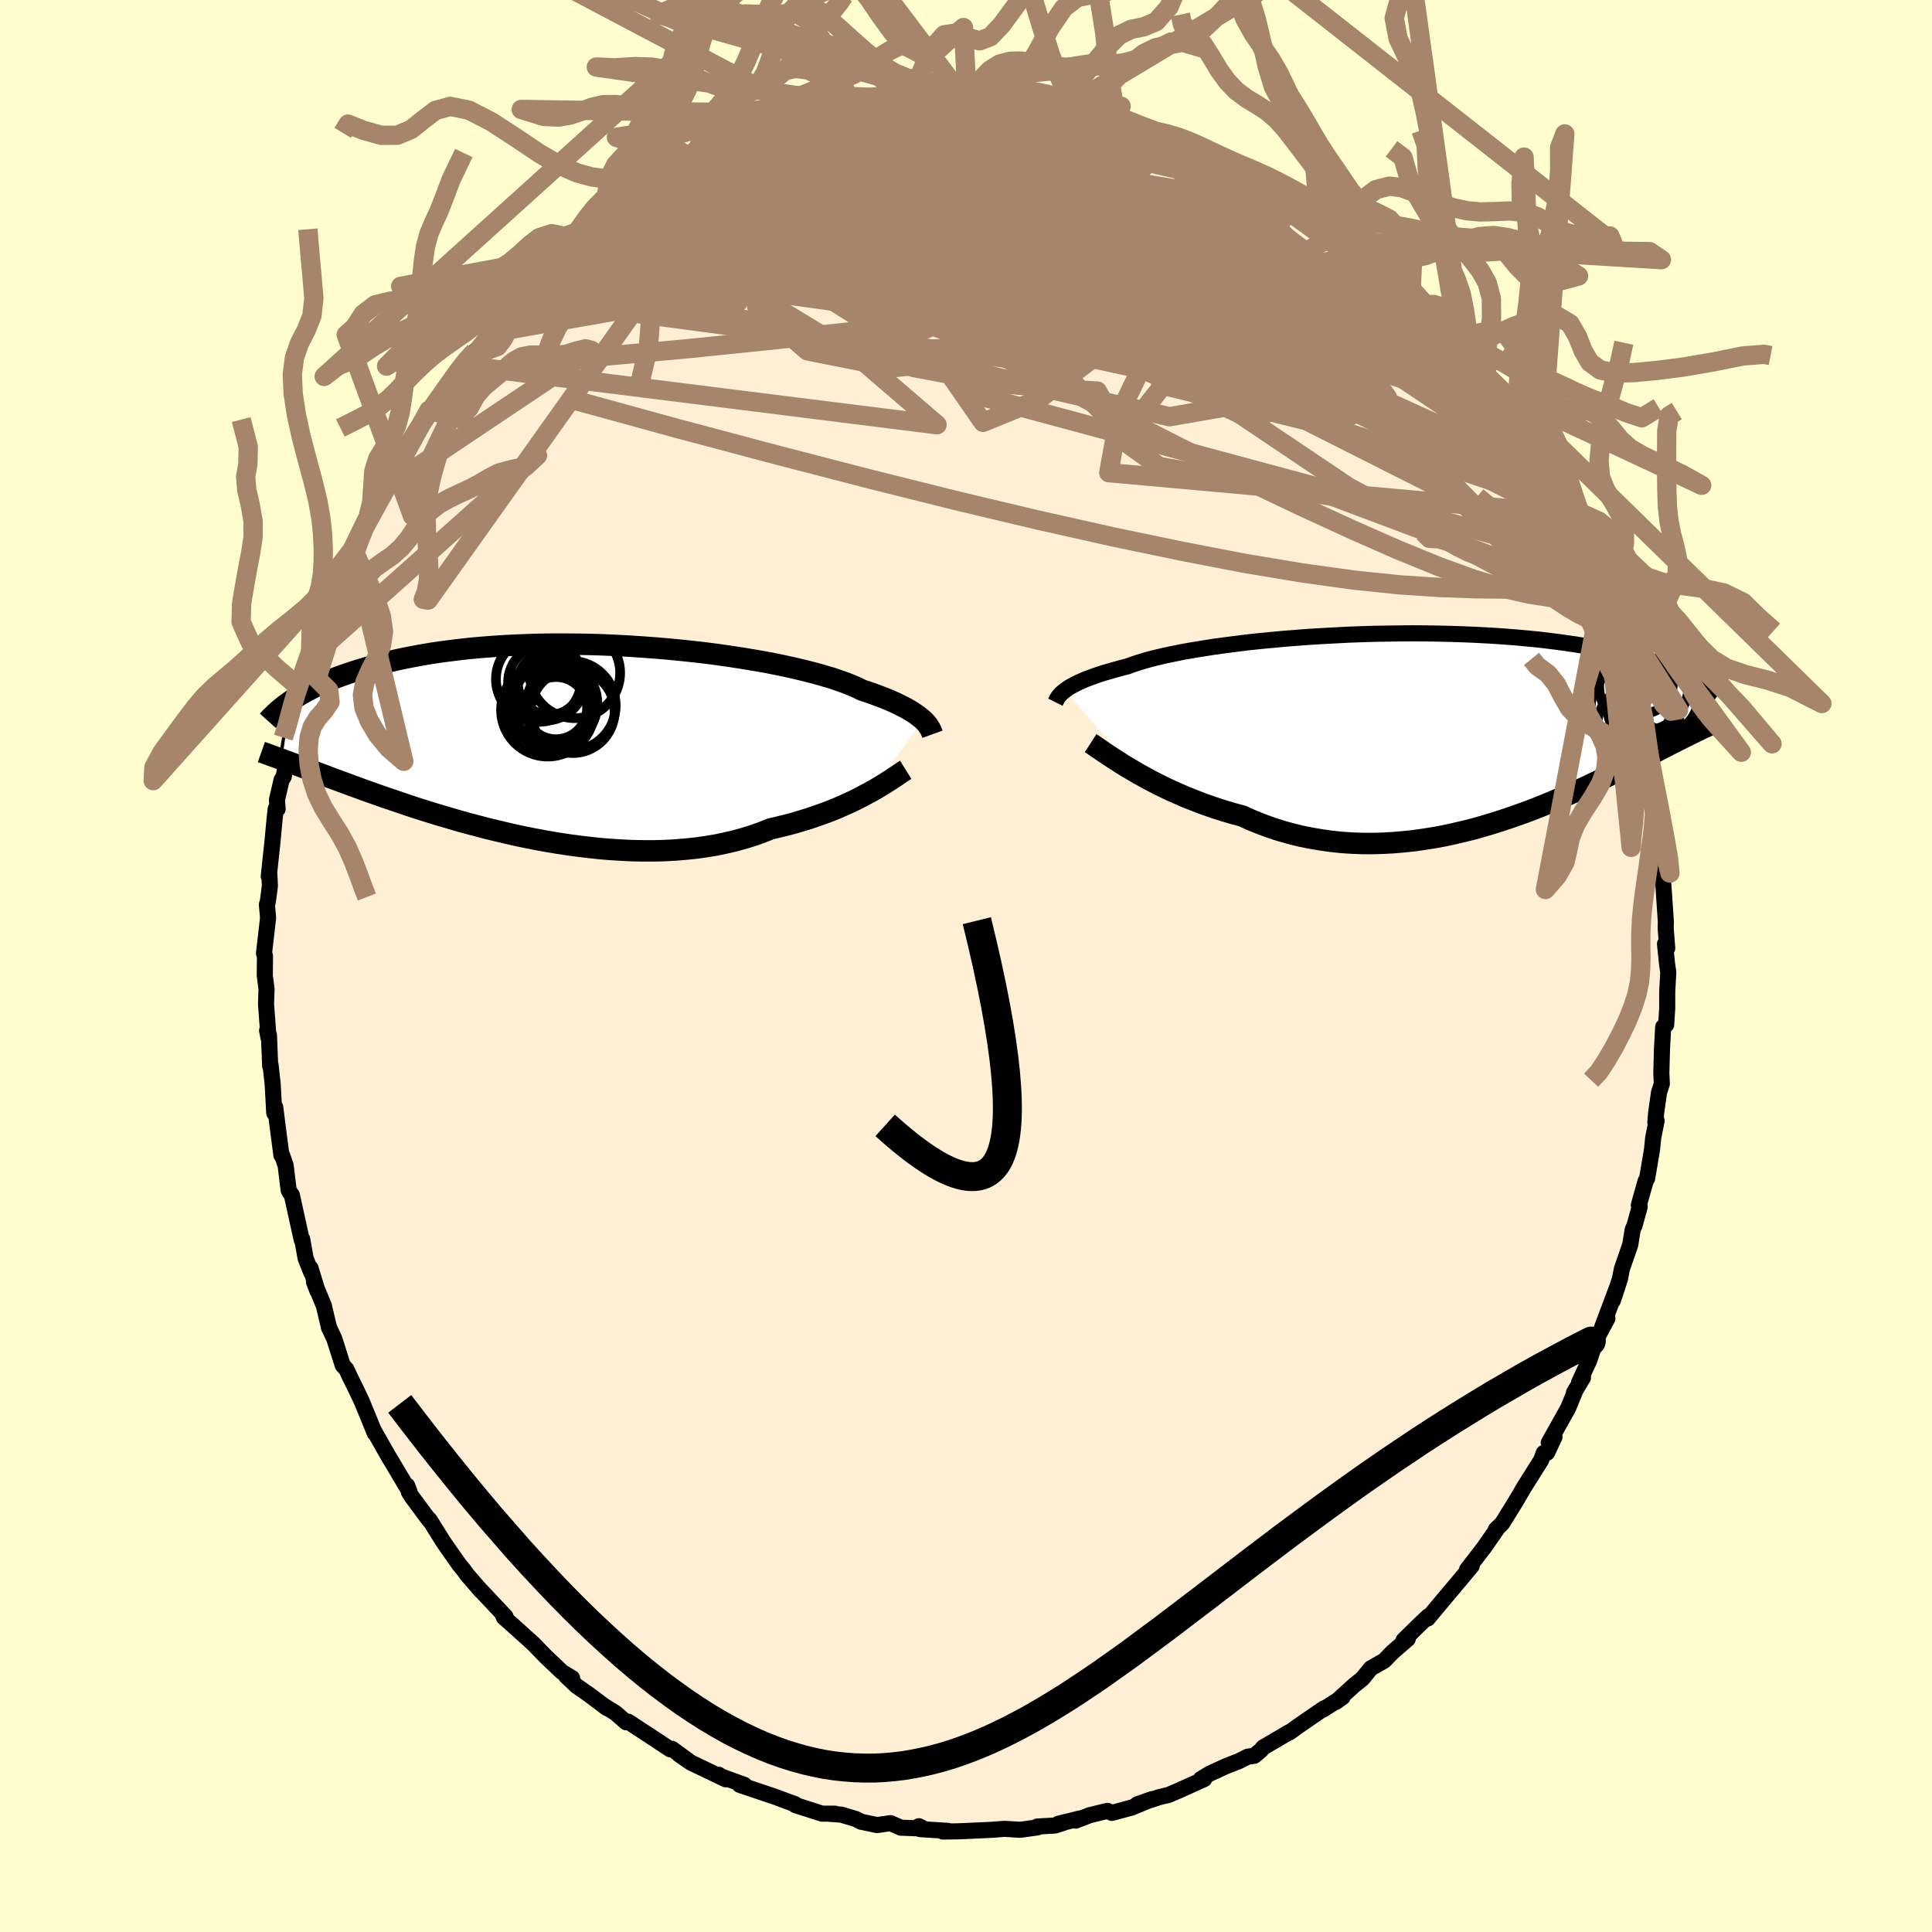 
  <svg viewBox="-100 -100 200 200" xmlns="http://www.w3.org/2000/svg" width="500" height="500" id="face-svg">
    <defs>
      <clipPath id="leftEyeClipPath">
        <polyline points="37.69,-2.07 37.49,-2.25 37.25,-2.44 36.99,-2.63 36.7,-2.83 36.38,-3.03 36.03,-3.24 35.65,-3.44 35.23,-3.65 34.78,-3.87 34.3,-4.08 33.78,-4.3 33.23,-4.51 32.65,-4.73 32.03,-4.95 31.38,-5.16 30.87,-5.41 30.3,-5.66 29.67,-5.91 28.97,-6.16 28.21,-6.42 27.38,-6.66 26.51,-6.91 25.57,-7.15 24.58,-7.39 23.55,-7.62 22.46,-7.85 21.33,-8.07 20.17,-8.27 18.97,-8.47 17.73,-8.66 16.47,-8.84 15.18,-9.01 13.87,-9.16 12.54,-9.3 11.21,-9.43 9.86,-9.54 8.51,-9.64 7.15,-9.73 5.8,-9.8 4.45,-9.86 3.11,-9.9 1.78,-9.92 0.47,-9.93 -0.83,-9.93 -2.1,-9.91 -3.36,-9.87 -4.59,-9.82 -5.79,-9.76 -6.96,-9.68 -8.11,-9.59 -9.22,-9.49 -10.3,-9.37 -11.35,-9.24 -12.36,-9.11 -13.34,-8.96 -14.28,-8.8 -15.19,-8.63 -16.06,-8.46 -16.9,-8.28 -17.7,-8.09 -18.47,-7.9 -19.21,-7.7 -19.92,-7.5 -20.61,-7.29 -21.26,-7.09 -21.89,-6.88 -22.49,-6.67 -23.06,-6.46 -23.61,-6.24 -24.13,-6.03 -24.63,-5.81 -25.1,-5.59 -25.55,-5.36 -25.98,-5.14 -26.38,-4.92 -26.77,-4.7 -27.13,-4.48 -27.47,-4.26 -27.8,-4.04 -28.68,2.01 -28.41,2.12 -28.12,2.22 -27.82,2.33 -27.51,2.45 -27.18,2.57 -26.84,2.7 -26.49,2.83 -26.12,2.97 -25.73,3.12 -25.33,3.27 -24.91,3.43 -24.47,3.59 -24.02,3.76 -23.55,3.94 -23.06,4.12 -22.55,4.31 -22.03,4.5 -21.48,4.71 -20.91,4.91 -20.32,5.13 -19.7,5.35 -19.06,5.58 -18.4,5.81 -17.71,6.05 -16.99,6.29 -16.26,6.54 -15.49,6.8 -14.7,7.06 -13.88,7.32 -13.04,7.58 -12.18,7.84 -11.29,8.1 -10.38,8.37 -9.44,8.63 -8.48,8.88 -7.5,9.14 -6.5,9.38 -5.49,9.62 -4.45,9.86 -3.4,10.08 -2.33,10.29 -1.25,10.49 -0.16,10.67 0.94,10.84 2.05,10.99 3.16,11.12 4.28,11.24 5.4,11.33 6.53,11.4 7.64,11.45 8.76,11.47 9.87,11.47 10.97,11.44 12.06,11.38 13.13,11.29 14.2,11.18 15.24,11.03 16.27,10.86 17.27,10.65 18.25,10.42 19.21,10.15 20.14,9.86 21.04,9.54 21.91,9.19 22.73,9 23.54,8.8 24.33,8.59 25.1,8.36 25.86,8.13 26.59,7.88 27.3,7.63 28,7.37 28.67,7.1 29.31,6.82 29.94,6.54 30.54,6.26 31.11,5.97 31.66,5.68 32.19,5.4" />
      </clipPath>
      <clipPath id="rightEyeClipPath">
        <polyline points="-38.72,-4 -38.51,-4.15 -38.27,-4.31 -38,-4.46 -37.69,-4.62 -37.36,-4.79 -37,-4.95 -36.61,-5.12 -36.18,-5.28 -35.72,-5.45 -35.23,-5.62 -34.7,-5.79 -34.14,-5.95 -33.55,-6.12 -32.93,-6.29 -32.27,-6.46 -31.75,-6.65 -31.16,-6.85 -30.52,-7.04 -29.81,-7.24 -29.03,-7.43 -28.21,-7.62 -27.32,-7.8 -26.38,-7.99 -25.39,-8.16 -24.35,-8.33 -23.26,-8.5 -22.14,-8.65 -20.97,-8.8 -19.77,-8.95 -18.54,-9.08 -17.28,-9.2 -16,-9.32 -14.7,-9.42 -13.38,-9.52 -12.05,-9.6 -10.71,-9.67 -9.37,-9.74 -8.02,-9.79 -6.68,-9.83 -5.34,-9.85 -4.02,-9.87 -2.7,-9.88 -1.4,-9.87 -0.12,-9.85 1.15,-9.82 2.39,-9.78 3.61,-9.73 4.8,-9.67 5.96,-9.6 7.09,-9.52 8.19,-9.43 9.26,-9.33 10.29,-9.23 11.29,-9.11 12.26,-8.99 13.19,-8.86 14.09,-8.73 14.95,-8.59 15.78,-8.45 16.58,-8.3 17.34,-8.15 18.07,-7.99 18.78,-7.83 19.45,-7.68 20.1,-7.52 20.72,-7.36 21.32,-7.19 21.89,-7.03 22.43,-6.86 22.95,-6.7 23.44,-6.53 23.91,-6.36 24.36,-6.19 24.78,-6.02 25.19,-5.85 25.57,-5.69 25.94,-5.52 26.28,-5.35 26.6,-5.19 27.08,0.04 26.82,0.17 26.54,0.3 26.26,0.44 25.96,0.59 25.65,0.74 25.33,0.9 25,1.07 24.65,1.24 24.3,1.42 23.92,1.61 23.54,1.81 23.14,2.01 22.73,2.23 22.3,2.45 21.86,2.68 21.4,2.91 20.92,3.16 20.43,3.41 19.92,3.67 19.39,3.94 18.84,4.21 18.28,4.5 17.69,4.79 17.08,5.09 16.45,5.4 15.79,5.71 15.12,6.03 14.42,6.35 13.7,6.67 12.96,7 12.2,7.33 11.42,7.66 10.61,7.99 9.78,8.32 8.93,8.64 8.07,8.95 7.18,9.26 6.27,9.56 5.34,9.85 4.4,10.13 3.44,10.4 2.46,10.64 1.47,10.87 0.46,11.09 -0.56,11.28 -1.59,11.44 -2.63,11.59 -3.68,11.7 -4.73,11.79 -5.8,11.85 -6.86,11.88 -7.93,11.88 -9.01,11.84 -10.08,11.77 -11.15,11.66 -12.21,11.51 -13.27,11.33 -14.33,11.12 -15.37,10.86 -16.41,10.57 -17.43,10.24 -18.44,9.87 -19.43,9.47 -20.4,9.03 -21.27,8.8 -22.12,8.55 -22.96,8.29 -23.78,8.01 -24.6,7.72 -25.39,7.41 -26.18,7.1 -26.94,6.77 -27.69,6.44 -28.41,6.1 -29.12,5.75 -29.8,5.4 -30.46,5.04 -31.1,4.69 -31.71,4.33" />
      </clipPath>
      <filter id="fuzzy">
        <feTurbulence id="turbulence" baseFrequency="0.05" numOctaves="3" type="noise" result="noise" />
        <feDisplacementMap in="SourceGraphic" in2="noise" scale="2" />
      </filter>
      <linearGradient id="rainbowGradient" x1="0%" y1="0%" x2="100%" y2="0%">
        <stop offset="0%" style="stop-color: rgb(167, 133, 106); stop-opacity: 1" />
        <stop offset="50%" style="stop-color: rgb(154, 205, 50); stop-opacity: 1" />
        <stop offset="100%" style="stop-color: rgb(44, 34, 43); stop-opacity: 1" />
      </linearGradient>
    </defs>
    <rect x="-100" y="-100" width="100%" height="100%" fill="rgb(255, 253, 208)" />
    <polyline id="faceContour" points="72.57,-0.24 72.7,0.65 72.59,2.67 72.59,4.36 72.48,6.08 72.17,6.32 72.05,8.55 71.98,11.05 72.03,12.2 71.74,13.1 71.45,15.15 71.36,16.17 71.49,16.02 71.14,17.77 71.02,18.98 70.51,21.99 70.35,22.27 69.65,24.76 69.74,24.93 69.21,26.85 69.01,27.31 68.76,28.87 67.9,31.35 67.7,32.38 66.97,34.62 67.36,33.38 67.24,33.7 65.78,37.59 66.4,36.48 65.26,38.62 64.51,40.85 63.47,43.1 63.87,42.61 62.94,44.16 63.04,44.05 62.34,45.75 60.33,49.35 60.92,48.75 60.15,50.39 59.81,50.41 59.55,51.13 57.77,53.96 57.13,55.06 56.69,55.79 55.49,57.72 54.83,58.36 55.01,58.21 53.66,60.16 51.87,62.48 52.01,62.29 52.35,62.1 50.98,63.75 49.68,65.29 47.79,67.55 47.84,67.33 47.21,67.92 45.3,69.79 45.73,69.66 45.23,70.09 44.15,71.03 43.27,71.93 41.92,72.69 41.04,73.77 40.17,74.47 38.28,76.19 38.98,75.69 36.95,76.98 37.06,76.85 34.31,78.74 33.49,79.34 33.43,79.33 30.76,80.9 30.54,81.17 29.84,81.76 29.17,81.85 28.28,82.3 26.88,82.85 25.23,83.61 24.31,84.17 24.66,84.17 21.98,85.38 20.97,85.81 20.04,86.03 17.72,86.79 19.24,86.25 17.18,87.11 15.11,87.67 14.64,87.46 12.8,87.91 11.35,88.47 11.78,88.25 9.55,88.8 10.14,88.68 9.2,88.98 7.38,89.08 7.41,89.17 5.62,89.42 3.97,89.32 2.7,89.42 -0.13,89.55 -0.89,89.58 -2.4,89.6 -1.88,89.53 -4.75,89.35 -4.88,89.05 -4.4,89.29 -6.75,89.2 -7.81,88.73 -9.21,88.93 -10.88,88.58 -11.38,88.31 -12.92,87.85 -14.2,87.76 -13.57,87.75 -14.9,87.75 -17.67,86.86 -17.69,86.77 -18.79,86.37 -19,86.29 -19.63,86.05 -23.42,84.77 -22.95,84.77 -25.49,83.85 -25.6,83.72 -24.88,84.19 -28.45,82.48 -29.7,81.62 -28.59,82.39 -30.43,81.04 -30.62,81.09 -33.15,79.42 -34.97,78.23 -35.18,78.29 -36.25,77.35 -37.34,76.67 -37.16,76.83 -38.99,75.45 -40.3,74.54 -41.41,73.49 -40.77,73.72 -41.81,73.09 -43.52,71.47 -44.8,70.15 -45.82,69.23 -46.32,68.78 -47.84,67.42 -47.98,67.08 -47.67,67.35 -50.55,64.29 -50.18,64.71 -51.61,63.06 -52.02,62.5 -52.46,61.97 -54.09,59.64 -55.5,57.38 -55.63,57.23 -55.54,57.41 -57.35,54.97 -57.67,54.46 -57.85,53.79 -57.62,54.39 -59.74,50.83 -59.64,51.02 -61.33,48.04 -61.2,48.37 -61.6,47.38 -62.54,45.09 -63.18,43.74 -63.76,42.57 -64.14,41.75 -64.52,41.34 -65.39,38.6 -65.94,37.42 -65.93,37.47 -66.48,35.15 -67.5,32.69 -67.13,33.65 -67.85,31.29 -67.76,31.77 -68.36,30.27 -68.72,28.26 -68.77,28.33 -69.79,23.7 -70,23.43 -70.12,23.2 -70.43,20.65 -70.79,19.61 -70.87,19.58 -71.27,16.51 -71.51,14.61 -71.61,15.22 -71.77,12.26 -71.99,10.25 -72.03,10.38 -72.16,7.15 -72.35,6.69 -72.2,7.44 -72.46,3.96 -72.41,2.37 -72.59,0.99 -72.57,-1.05 -72.67,-1.32 -72.29,-4.61 -72.25,-4.99 -72.37,-6.36 -72.27,-6.68 -72.06,-8.29 -72.12,-9.5 -72.18,-9.28 -71.8,-12.79 -71.59,-15.06 -71.46,-16.27 -71.26,-16.25 -71.33,-17.2 -70.85,-19.27 -70.63,-19.59 -70,-23.42 -69.65,-24.74 -69.57,-25.33 -69.46,-26.12 -69.17,-27.05 -68.74,-28.59 -68.63,-29.49 -68.07,-30.65 -67.86,-31.87 -66.82,-34.54 -66.65,-35.34 -65.78,-37.77 -65.14,-39.14 -65.03,-39.2 -64.3,-41.36 -63.47,-43.18 -64.14,-41.82 -63.05,-44.11 -62.74,-44.82 -61.86,-46.64 -61.29,-47.74 -60.51,-49.18 -59.88,-50.68 -59.46,-51.13 -58.6,-52.58 -58.05,-53.32 -57.05,-55.01 -56.41,-56.35 -55.85,-56.89 -55.59,-57.54 -54.15,-59.24 -53.63,-60.04 -52.21,-62.2 -51.97,-62.49 -50.85,-63.62 -50.11,-64.33 -49.05,-65.57 -48.22,-66.54 -48.99,-65.72 -46.42,-68.82 -47.76,-67.59 -45.9,-69.13 -43.96,-71.15 -43.89,-71.42 -43.61,-71.66 -40.5,-74.01 -41.28,-73.57 -39.33,-75.24 -39.1,-75.31 -37.7,-76.3 -36.12,-77.25 -36.33,-77.52 -35.86,-77.66 -32.56,-79.72 -33.53,-79.48 -32.77,-79.68 -31.89,-80.28 -29.36,-81.88 -27.21,-82.71 -27.97,-82.44 -26.19,-83.45 -26.79,-82.96 -23.52,-84.4 -24.64,-84.27 -22.84,-84.71 -20.42,-85.64 -21.41,-85.27 -18.67,-86.41 -17.94,-86.42 -16.15,-87.31 -17.31,-87.08 -14.96,-87.55 -12.06,-88.16 -11.88,-88.15 -11.53,-88.17 -11.1,-88.17 -8.14,-88.79 -9.12,-88.59 -8.34,-88.8 -5.94,-88.97 -4.64,-89.4 -4.28,-89.07 -1.37,-89.57 0.46,-89.41 0.14,-89.37 1.82,-89.24 2.98,-89.24 1.63,-89.58 5.48,-89.09 6.48,-89.04 6.75,-88.91 7.51,-88.93 9.19,-88.53 9.91,-88.64 13.11,-87.96 12.87,-88 13.9,-87.93 14.76,-87.35 15.77,-87.38 17.81,-86.67 18.41,-86.36 19.44,-86.29 18.37,-86.32 22.66,-85.1 21.48,-85.61 23.66,-84.34 23.68,-84.42 24.22,-84.03 26.35,-83.21 28.31,-82.43 27.82,-82.74 28.35,-82.16 31.84,-80.53 30.74,-81.2 31.26,-80.88 35.69,-78.07 34.62,-78.61 34.32,-78.71 35.54,-77.67 37.96,-76.41 39.26,-75.07 39.11,-75.11 40.42,-74.22 41.07,-73.41 42.23,-72.37 43.05,-71.98 44.62,-70.45 46.06,-69.4 46.37,-68.79 47.1,-68.28 48.08,-66.81 47.91,-67.37 49.06,-65.97 50.92,-64.02 51.39,-63.32 51.67,-62.5 52.96,-61.06 53.48,-60.25 53.79,-60.2 55.59,-57.19 55.95,-56.83 56.9,-55.37 57.59,-54.56 58.33,-53.1 58.31,-53.52 59.24,-51.9 59.36,-51.28 61.37,-47.91 60.73,-48.96 61.88,-46.45 61.74,-46.84 63.5,-43.37 64.11,-41.88 64.75,-40.88 63.9,-42.15 65.34,-38.66 66.24,-36.23 65.75,-38.19 66.44,-36.07 66.54,-35.4 67.4,-32.91 67.26,-33.25 68.51,-29.55 68.76,-28.54 69.34,-26.31 69.02,-27.38 69.91,-24.04 69.68,-25.05 70.37,-21.58 70.69,-19.49 70.56,-20.42 71.12,-17.33 71.15,-18.11 71.68,-14.52 71.56,-14.22 71.86,-12.82 72.14,-10.94 72.2,-9.53 72.2,-9.11 72.16,-8.84 72.45,-4.58 72.43,-3.94 72.59,-1.84 72.36,-2.29 72.57,-0.24 72.7,0.65" fill="rgb(255, 239, 213)" stroke="black" stroke-width="1.667" stroke-linejoin="round" filter="url(#fuzzy)" />
    <g transform="translate(49 -24.56)">
      <polyline id="rightCountour" points="-38.72,-4 -38.51,-4.15 -38.27,-4.31 -38,-4.46 -37.69,-4.62 -37.36,-4.79 -37,-4.95 -36.61,-5.12 -36.18,-5.28 -35.72,-5.45 -35.23,-5.62 -34.7,-5.79 -34.14,-5.95 -33.55,-6.12 -32.93,-6.29 -32.27,-6.46 -31.75,-6.65 -31.16,-6.85 -30.52,-7.04 -29.81,-7.24 -29.03,-7.43 -28.21,-7.62 -27.32,-7.8 -26.38,-7.99 -25.39,-8.16 -24.35,-8.33 -23.26,-8.5 -22.14,-8.65 -20.97,-8.8 -19.77,-8.95 -18.54,-9.08 -17.28,-9.2 -16,-9.32 -14.7,-9.42 -13.38,-9.52 -12.05,-9.6 -10.71,-9.67 -9.37,-9.74 -8.02,-9.79 -6.68,-9.83 -5.34,-9.85 -4.02,-9.87 -2.7,-9.88 -1.4,-9.87 -0.12,-9.85 1.15,-9.82 2.39,-9.78 3.61,-9.73 4.8,-9.67 5.96,-9.6 7.09,-9.52 8.19,-9.43 9.26,-9.33 10.29,-9.23 11.29,-9.11 12.26,-8.99 13.19,-8.86 14.09,-8.73 14.95,-8.59 15.78,-8.45 16.58,-8.3 17.34,-8.15 18.07,-7.99 18.78,-7.83 19.45,-7.68 20.1,-7.52 20.72,-7.36 21.32,-7.19 21.89,-7.03 22.43,-6.86 22.95,-6.7 23.44,-6.53 23.91,-6.36 24.36,-6.19 24.78,-6.02 25.19,-5.85 25.57,-5.69 25.94,-5.52 26.28,-5.35 26.6,-5.19 27.08,0.04 26.82,0.17 26.54,0.3 26.26,0.44 25.96,0.59 25.65,0.74 25.33,0.9 25,1.07 24.65,1.24 24.3,1.42 23.92,1.61 23.54,1.81 23.14,2.01 22.73,2.23 22.3,2.45 21.86,2.68 21.4,2.91 20.92,3.16 20.43,3.41 19.92,3.67 19.39,3.94 18.84,4.21 18.28,4.5 17.69,4.79 17.08,5.09 16.45,5.4 15.79,5.71 15.12,6.03 14.42,6.35 13.7,6.67 12.96,7 12.2,7.33 11.42,7.66 10.61,7.99 9.78,8.32 8.93,8.64 8.07,8.95 7.18,9.26 6.27,9.56 5.34,9.85 4.4,10.13 3.44,10.4 2.46,10.64 1.47,10.87 0.46,11.09 -0.56,11.28 -1.59,11.44 -2.63,11.59 -3.68,11.7 -4.73,11.79 -5.8,11.85 -6.86,11.88 -7.93,11.88 -9.01,11.84 -10.08,11.77 -11.15,11.66 -12.21,11.51 -13.27,11.33 -14.33,11.12 -15.37,10.86 -16.41,10.57 -17.43,10.24 -18.44,9.87 -19.43,9.47 -20.4,9.03 -21.27,8.8 -22.12,8.55 -22.96,8.29 -23.78,8.01 -24.6,7.72 -25.39,7.41 -26.18,7.1 -26.94,6.77 -27.69,6.44 -28.41,6.1 -29.12,5.75 -29.8,5.4 -30.46,5.04 -31.1,4.69 -31.71,4.33" fill="white" stroke="white" stroke-width="0" stroke-linejoin="round" filter="url(#fuzzy)" />
    </g>
    <g transform="translate(-42.12 -23.39)">
      <polyline id="leftCountour" points="37.69,-2.07 37.49,-2.25 37.25,-2.44 36.99,-2.63 36.7,-2.83 36.38,-3.03 36.03,-3.24 35.65,-3.44 35.23,-3.65 34.78,-3.87 34.3,-4.08 33.78,-4.3 33.23,-4.51 32.65,-4.73 32.03,-4.95 31.38,-5.16 30.87,-5.41 30.3,-5.66 29.67,-5.91 28.97,-6.16 28.21,-6.42 27.38,-6.66 26.51,-6.91 25.57,-7.15 24.58,-7.39 23.55,-7.62 22.46,-7.85 21.33,-8.07 20.17,-8.27 18.97,-8.47 17.73,-8.66 16.47,-8.84 15.18,-9.01 13.87,-9.16 12.54,-9.3 11.21,-9.43 9.86,-9.54 8.51,-9.64 7.15,-9.73 5.8,-9.8 4.45,-9.86 3.11,-9.9 1.78,-9.92 0.47,-9.93 -0.83,-9.93 -2.1,-9.91 -3.36,-9.87 -4.59,-9.82 -5.79,-9.76 -6.96,-9.68 -8.11,-9.59 -9.22,-9.49 -10.3,-9.37 -11.35,-9.24 -12.36,-9.11 -13.34,-8.96 -14.28,-8.8 -15.19,-8.63 -16.06,-8.46 -16.9,-8.28 -17.7,-8.09 -18.47,-7.9 -19.21,-7.7 -19.92,-7.5 -20.61,-7.29 -21.26,-7.09 -21.89,-6.88 -22.49,-6.67 -23.06,-6.46 -23.61,-6.24 -24.13,-6.03 -24.63,-5.81 -25.1,-5.59 -25.55,-5.36 -25.98,-5.14 -26.38,-4.92 -26.77,-4.7 -27.13,-4.48 -27.47,-4.26 -27.8,-4.04 -28.68,2.01 -28.41,2.12 -28.12,2.22 -27.82,2.33 -27.51,2.45 -27.18,2.57 -26.84,2.7 -26.49,2.83 -26.12,2.97 -25.73,3.12 -25.33,3.27 -24.91,3.43 -24.47,3.59 -24.02,3.76 -23.55,3.94 -23.06,4.12 -22.55,4.31 -22.03,4.5 -21.48,4.71 -20.91,4.91 -20.32,5.13 -19.7,5.35 -19.06,5.58 -18.4,5.81 -17.71,6.05 -16.99,6.29 -16.26,6.54 -15.49,6.8 -14.7,7.06 -13.88,7.32 -13.04,7.58 -12.18,7.84 -11.29,8.1 -10.38,8.37 -9.44,8.63 -8.48,8.88 -7.5,9.14 -6.5,9.38 -5.49,9.62 -4.45,9.86 -3.4,10.08 -2.33,10.29 -1.25,10.49 -0.16,10.67 0.94,10.84 2.05,10.99 3.16,11.12 4.28,11.24 5.4,11.33 6.53,11.4 7.64,11.45 8.76,11.47 9.87,11.47 10.97,11.44 12.06,11.38 13.13,11.29 14.2,11.18 15.24,11.03 16.27,10.86 17.27,10.65 18.25,10.42 19.21,10.15 20.14,9.86 21.04,9.54 21.91,9.19 22.73,9 23.54,8.8 24.33,8.59 25.1,8.36 25.86,8.13 26.59,7.88 27.3,7.63 28,7.37 28.67,7.1 29.31,6.82 29.94,6.54 30.54,6.26 31.11,5.97 31.66,5.68 32.19,5.4" fill="white" stroke="white" stroke-width="0" stroke-linejoin="round" filter="url(#fuzzy)" />
    </g>
    <g transform="translate(49 -24.56)">
      <polyline id="rightUpper" points="-39.75,-2.75 -39.7,-2.85 -39.65,-2.95 -39.59,-3.07 -39.52,-3.18 -39.44,-3.31 -39.34,-3.44 -39.22,-3.57 -39.08,-3.71 -38.91,-3.85 -38.72,-4 -38.51,-4.15 -38.27,-4.31 -38,-4.46 -37.69,-4.62 -37.36,-4.79 -37,-4.95 -36.61,-5.12 -36.18,-5.28 -35.72,-5.45 -35.23,-5.62 -34.7,-5.79 -34.14,-5.95 -33.55,-6.12 -32.93,-6.29 -32.27,-6.46 -31.75,-6.65 -31.16,-6.85 -30.52,-7.04 -29.81,-7.24 -29.03,-7.43 -28.21,-7.62 -27.32,-7.8 -26.38,-7.99 -25.39,-8.16 -24.35,-8.33 -23.26,-8.5 -22.14,-8.65 -20.97,-8.8 -19.77,-8.95 -18.54,-9.08 -17.28,-9.2 -16,-9.32 -14.7,-9.42 -13.38,-9.52 -12.05,-9.6 -10.71,-9.67 -9.37,-9.74 -8.02,-9.79 -6.68,-9.83 -5.34,-9.85 -4.02,-9.87 -2.7,-9.88 -1.4,-9.87 -0.12,-9.85 1.15,-9.82 2.39,-9.78 3.61,-9.73 4.8,-9.67 5.96,-9.6 7.09,-9.52 8.19,-9.43 9.26,-9.33 10.29,-9.23 11.29,-9.11 12.26,-8.99 13.19,-8.86 14.09,-8.73 14.95,-8.59 15.78,-8.45 16.58,-8.3 17.34,-8.15 18.07,-7.99 18.78,-7.83 19.45,-7.68 20.1,-7.52 20.72,-7.36 21.32,-7.19 21.89,-7.03 22.43,-6.86 22.95,-6.7 23.44,-6.53 23.91,-6.36 24.36,-6.19 24.78,-6.02 25.19,-5.85 25.57,-5.69 25.94,-5.52 26.28,-5.35 26.6,-5.19 26.91,-5.03 27.2,-4.87 27.48,-4.71 27.73,-4.55 27.98,-4.39 28.21,-4.24 28.42,-4.09 28.62,-3.94 28.81,-3.79 28.99,-3.65" fill="none" stroke="black" stroke-width="1.667" stroke-linejoin="round" filter="url(#fuzzy)" />
      <polyline id="rightLower" points="-36.1,1.49 -35.82,1.67 -35.51,1.89 -35.15,2.13 -34.76,2.4 -34.33,2.69 -33.87,2.99 -33.37,3.31 -32.85,3.65 -32.29,3.99 -31.71,4.33 -31.1,4.69 -30.46,5.04 -29.8,5.4 -29.12,5.75 -28.41,6.1 -27.69,6.44 -26.94,6.77 -26.18,7.1 -25.39,7.41 -24.6,7.72 -23.78,8.01 -22.96,8.29 -22.12,8.55 -21.27,8.8 -20.4,9.03 -19.43,9.47 -18.44,9.87 -17.43,10.24 -16.41,10.57 -15.37,10.86 -14.33,11.12 -13.27,11.33 -12.21,11.51 -11.15,11.66 -10.08,11.77 -9.01,11.84 -7.93,11.88 -6.86,11.88 -5.8,11.85 -4.73,11.79 -3.68,11.7 -2.63,11.59 -1.59,11.44 -0.56,11.28 0.46,11.09 1.47,10.87 2.46,10.64 3.44,10.4 4.4,10.13 5.34,9.85 6.27,9.56 7.18,9.26 8.07,8.95 8.93,8.64 9.78,8.32 10.61,7.99 11.42,7.66 12.2,7.33 12.96,7 13.7,6.67 14.42,6.35 15.12,6.03 15.79,5.71 16.45,5.4 17.08,5.09 17.69,4.79 18.28,4.5 18.84,4.21 19.39,3.94 19.92,3.67 20.43,3.41 20.92,3.16 21.4,2.91 21.86,2.68 22.3,2.45 22.73,2.23 23.14,2.01 23.54,1.81 23.92,1.61 24.3,1.42 24.65,1.24 25,1.07 25.33,0.9 25.65,0.74 25.96,0.59 26.26,0.44 26.54,0.3 26.82,0.17 27.08,0.04 27.34,-0.08 27.58,-0.19 27.82,-0.3 28.04,-0.41 28.26,-0.51 28.47,-0.6 28.66,-0.69 28.86,-0.77 29.04,-0.85 29.21,-0.93" fill="none" stroke="black" stroke-width="2.222" stroke-linejoin="round" filter="url(#fuzzy)" />
      <circle r="3.126" cx="21.054" cy="-4.693" stroke="black" fill="none" stroke-width="1.0" filter="url(#fuzzy)" clip-path="url(#rightEyeClipPath)" /><circle r="4.168" cx="19.849" cy="-2.278" stroke="black" fill="none" stroke-width="1.0" filter="url(#fuzzy)" clip-path="url(#rightEyeClipPath)" /><circle r="4.776" cx="24.489" cy="-1.068" stroke="black" fill="none" stroke-width="1.0" filter="url(#fuzzy)" clip-path="url(#rightEyeClipPath)" /><circle r="4.656" cx="24.119" cy="-4.343" stroke="black" fill="none" stroke-width="1.0" filter="url(#fuzzy)" clip-path="url(#rightEyeClipPath)" /><circle r="4.958" cx="22.839" cy="-0.498" stroke="black" fill="none" stroke-width="1.0" filter="url(#fuzzy)" clip-path="url(#rightEyeClipPath)" /><circle r="3.604" cx="21.029" cy="-2.048" stroke="black" fill="none" stroke-width="1.0" filter="url(#fuzzy)" clip-path="url(#rightEyeClipPath)" /><circle r="4.22" cx="22.664" cy="-3.518" stroke="black" fill="none" stroke-width="1.0" filter="url(#fuzzy)" clip-path="url(#rightEyeClipPath)" /><circle r="4.288" cx="20.624" cy="-0.273" stroke="black" fill="none" stroke-width="1.0" filter="url(#fuzzy)" clip-path="url(#rightEyeClipPath)" /><circle r="3.696" cx="24.324" cy="-1.328" stroke="black" fill="none" stroke-width="1.0" filter="url(#fuzzy)" clip-path="url(#rightEyeClipPath)" /><circle r="4.62" cx="21.169" cy="-4.433" stroke="black" fill="none" stroke-width="1.0" filter="url(#fuzzy)" clip-path="url(#rightEyeClipPath)" />
      </g>
    <g transform="translate(-42.12 -23.39)">
      <polyline id="leftUpper" points="38.65,-0.6 38.61,-0.71 38.56,-0.83 38.51,-0.96 38.44,-1.1 38.37,-1.24 38.27,-1.39 38.16,-1.55 38.03,-1.72 37.87,-1.89 37.69,-2.07 37.49,-2.25 37.25,-2.44 36.99,-2.63 36.7,-2.83 36.38,-3.03 36.03,-3.24 35.65,-3.44 35.23,-3.65 34.78,-3.87 34.3,-4.08 33.78,-4.3 33.23,-4.51 32.65,-4.73 32.03,-4.95 31.38,-5.16 30.87,-5.41 30.3,-5.66 29.67,-5.91 28.97,-6.16 28.21,-6.42 27.38,-6.66 26.51,-6.91 25.57,-7.15 24.58,-7.39 23.55,-7.62 22.46,-7.85 21.33,-8.07 20.17,-8.27 18.97,-8.47 17.73,-8.66 16.47,-8.84 15.18,-9.01 13.87,-9.16 12.54,-9.3 11.21,-9.43 9.86,-9.54 8.51,-9.64 7.15,-9.73 5.8,-9.8 4.45,-9.86 3.11,-9.9 1.78,-9.92 0.47,-9.93 -0.83,-9.93 -2.1,-9.91 -3.36,-9.87 -4.59,-9.82 -5.79,-9.76 -6.96,-9.68 -8.11,-9.59 -9.22,-9.49 -10.3,-9.37 -11.35,-9.24 -12.36,-9.11 -13.34,-8.96 -14.28,-8.8 -15.19,-8.63 -16.06,-8.46 -16.9,-8.28 -17.7,-8.09 -18.47,-7.9 -19.21,-7.7 -19.92,-7.5 -20.61,-7.29 -21.26,-7.09 -21.89,-6.88 -22.49,-6.67 -23.06,-6.46 -23.61,-6.24 -24.13,-6.03 -24.63,-5.81 -25.1,-5.59 -25.55,-5.36 -25.98,-5.14 -26.38,-4.92 -26.77,-4.7 -27.13,-4.48 -27.47,-4.26 -27.8,-4.04 -28.1,-3.82 -28.39,-3.61 -28.66,-3.4 -28.92,-3.19 -29.16,-2.98 -29.38,-2.78 -29.59,-2.57 -29.79,-2.38 -29.98,-2.18 -30.15,-1.99" fill="none" stroke="black" stroke-width="2.222" stroke-linejoin="round" filter="url(#fuzzy)" />
      <polyline id="leftLower" points="35.88,3.08 35.64,3.23 35.38,3.41 35.08,3.61 34.75,3.83 34.4,4.06 34.01,4.31 33.6,4.57 33.16,4.84 32.69,5.12 32.19,5.4 31.66,5.68 31.11,5.97 30.54,6.26 29.94,6.54 29.31,6.82 28.67,7.1 28,7.37 27.3,7.63 26.59,7.88 25.86,8.13 25.1,8.36 24.33,8.59 23.54,8.8 22.73,9 21.91,9.19 21.04,9.54 20.14,9.86 19.21,10.15 18.25,10.42 17.27,10.65 16.27,10.86 15.24,11.03 14.2,11.18 13.13,11.29 12.06,11.38 10.97,11.44 9.87,11.47 8.76,11.47 7.64,11.45 6.53,11.4 5.4,11.33 4.28,11.24 3.16,11.12 2.05,10.99 0.94,10.84 -0.16,10.67 -1.25,10.49 -2.33,10.29 -3.4,10.08 -4.45,9.86 -5.49,9.62 -6.5,9.38 -7.5,9.14 -8.48,8.88 -9.44,8.63 -10.38,8.37 -11.29,8.1 -12.18,7.84 -13.04,7.58 -13.88,7.32 -14.7,7.06 -15.49,6.8 -16.26,6.54 -16.99,6.29 -17.71,6.05 -18.4,5.81 -19.06,5.58 -19.7,5.35 -20.32,5.13 -20.91,4.91 -21.48,4.71 -22.03,4.5 -22.55,4.31 -23.06,4.12 -23.55,3.94 -24.02,3.76 -24.47,3.59 -24.91,3.43 -25.33,3.27 -25.73,3.12 -26.12,2.97 -26.49,2.83 -26.84,2.7 -27.18,2.57 -27.51,2.45 -27.82,2.33 -28.12,2.22 -28.41,2.12 -28.68,2.01 -28.94,1.92 -29.19,1.83 -29.43,1.74 -29.66,1.66 -29.88,1.58 -30.08,1.5 -30.28,1.43 -30.47,1.36 -30.65,1.3 -30.82,1.24" fill="none" stroke="black" stroke-width="2.222" stroke-linejoin="round" filter="url(#fuzzy)" />
      <circle r="3.278" cx="-0.982" cy="-5.885" stroke="black" fill="none" stroke-width="1.0" filter="url(#fuzzy)" clip-path="url(#leftEyeClipPath)" /><circle r="3.972" cx="-0.917" cy="-3.74" stroke="black" fill="none" stroke-width="1.0" filter="url(#fuzzy)" clip-path="url(#leftEyeClipPath)" /><circle r="3.94" cx="-1.342" cy="-5.975" stroke="black" fill="none" stroke-width="1.0" filter="url(#fuzzy)" clip-path="url(#leftEyeClipPath)" /><circle r="4.826" cx="-1.182" cy="-3.115" stroke="black" fill="none" stroke-width="1.0" filter="url(#fuzzy)" clip-path="url(#leftEyeClipPath)" /><circle r="3.22" cx="-0.322" cy="-3.305" stroke="black" fill="none" stroke-width="1.0" filter="url(#fuzzy)" clip-path="url(#leftEyeClipPath)" /><circle r="4.626" cx="1.233" cy="-3.565" stroke="black" fill="none" stroke-width="1.0" filter="url(#fuzzy)" clip-path="url(#leftEyeClipPath)" /><circle r="4.678" cx="-0.722" cy="-3.795" stroke="black" fill="none" stroke-width="1.0" filter="url(#fuzzy)" clip-path="url(#leftEyeClipPath)" /><circle r="4.688" cx="1.628" cy="-6.955" stroke="black" fill="none" stroke-width="1.0" filter="url(#fuzzy)" clip-path="url(#leftEyeClipPath)" /><circle r="4.424" cx="-2.117" cy="-6.305" stroke="black" fill="none" stroke-width="1.0" filter="url(#fuzzy)" clip-path="url(#leftEyeClipPath)" /><circle r="4.342" cx="1.403" cy="-2.995" stroke="black" fill="none" stroke-width="1.0" filter="url(#fuzzy)" clip-path="url(#leftEyeClipPath)" />
    </g>
    <g id="hairs">
      <polyline points="-18.67,-86.41 -17.67,-86.59 -16.41,-86.79 -14.78,-86.92 -12.79,-86.97 -10.58,-86.94 -8.28,-86.83 -5.93,-86.65 -3.52,-86.44 -1.05,-86.2 1.51,-85.95 4.15,-85.7 6.87,-85.43 9.63,-85.16 12.36,-84.89 14.98,-84.63 17.42,-84.37 19.63,-84.12 21.62,-83.88 23.45,-83.63 25.16,-83.36" fill="none" stroke="rgb(167, 133, 106)" stroke-width="2" stroke-linejoin="round" filter="url(#fuzzy)" /><polyline points="46.37,-68.79 47.11,-68.06 47.87,-67.2 48.73,-66.21 49.7,-65.04 50.73,-63.78 51.72,-62.51 52.63,-61.32 53.46,-60.21 54.21,-59.19 54.88,-58.29 55.42,-57.53 55.8,-56.99 55.99,-56.74 55.93,-56.81 55.62,-57.23 55.08,-57.97 54.31,-59.02 53.34,-60.36 52.22,-62.01" fill="none" stroke="rgb(167, 133, 106)" stroke-width="2" stroke-linejoin="round" filter="url(#fuzzy)" /><polyline points="-39.33,-75.24 -38.53,-75.59 -37.03,-76.17 -35.18,-76.76 -33.01,-77.32 -30.53,-77.87 -27.75,-78.39 -24.7,-78.9 -21.39,-79.4 -17.82,-79.91 -14.04,-80.41 -10.12,-80.88 -6.14,-81.31 -2.16,-81.7 1.82,-82.05 5.8,-82.38 9.82,-82.69 13.84,-82.97 17.79,-83.23 21.38,-83.52" fill="none" stroke="rgb(167, 133, 106)" stroke-width="2" stroke-linejoin="round" filter="url(#fuzzy)" /><polyline points="2.98,-89.24 3.22,-89.3 4.71,-89.14 6.27,-88.93 7.71,-88.71 9.1,-88.49 10.49,-88.26 11.82,-88.03 12.99,-87.84 13.86,-87.69 14.36,-87.61 14.51,-87.59 14.33,-87.64 13.8,-87.77 12.63,-88.02" fill="none" stroke="rgb(167, 133, 106)" stroke-width="2" stroke-linejoin="round" filter="url(#fuzzy)" /><polyline points="24.22,-84.03 26.02,-83.33 27.26,-82.82 28.2,-82.39 29.05,-81.96 29.83,-81.53 30.49,-81.15 30.95,-80.83 31.15,-80.62 31.05,-80.55 30.62,-80.64 29.86,-80.9 28.76,-81.33 27.27,-81.95 25.34,-82.8 22.93,-83.94 19.88,-85.41" fill="none" stroke="rgb(167, 133, 106)" stroke-width="2" stroke-linejoin="round" filter="url(#fuzzy)" /><polyline points="-11.53,-88.17 -10.57,-88.31 -9.54,-88.5 -8.64,-88.66 -7.72,-88.79 -6.75,-88.9 -5.78,-88.98 -4.9,-89.01 -4.18,-88.98 -3.71,-88.88 -3.51,-88.72 -3.61,-88.51 -3.98,-88.23 -4.62,-87.89 -5.5,-87.49 -6.66,-87.03 -8.1,-86.5 -9.86,-85.9 -11.98,-85.21 -14.52,-84.41 -17.56,-83.46 -21.12,-82.4 -25.07,-81.3 -29.06,-80.34" fill="none" stroke="rgb(167, 133, 106)" stroke-width="2" stroke-linejoin="round" filter="url(#fuzzy)" /><polyline points="6.48,-89.04 6.99,-88.93 7.95,-88.79 9.17,-88.6 10.47,-88.39 11.7,-88.18 12.78,-87.97 13.71,-87.76 14.5,-87.56 15.14,-87.38 15.61,-87.21 15.88,-87.08 15.92,-86.99 15.74,-86.94 15.31,-86.92 14.62,-86.94 13.65,-87.01 12.38,-87.13 10.82,-87.3 8.99,-87.54 6.79,-87.87 4.08,-88.29 0.54,-88.76" fill="none" stroke="rgb(167, 133, 106)" stroke-width="2" stroke-linejoin="round" filter="url(#fuzzy)" /><polyline points="23.66,-84.34 24.11,-84.11 25.37,-83.37 27.09,-82.33 28.98,-81.14 30.91,-79.85 32.9,-78.47 34.93,-77.01 36.98,-75.52 39,-74.05 40.89,-72.65 42.54,-71.43 43.92,-70.42 45.11,-69.53 46.27,-68.69" fill="none" stroke="rgb(167, 133, 106)" stroke-width="2" stroke-linejoin="round" filter="url(#fuzzy)" /><polyline points="35.54,-77.67 37.1,-76.55 37.42,-75.66 36.86,-74.92 35.61,-74.17 33.73,-73.37 31.2,-72.5 27.97,-71.57 23.98,-70.6 19.15,-69.63 13.46,-68.68 6.87,-67.77 -0.63,-66.88 -9.05,-65.96 -18.4,-64.97 -28.73,-63.91 -40.05,-62.89" fill="none" stroke="rgb(167, 133, 106)" stroke-width="2" stroke-linejoin="round" filter="url(#fuzzy)" /><polyline points="63.9,-42.15 64.83,-39.59 64.93,-38.47 64.43,-38.1 63.5,-38 62.18,-38.02 60.47,-38.16 58.33,-38.49 55.72,-39.08 52.61,-40.02 48.97,-41.34 44.76,-43.06 39.99,-45.16 34.64,-47.62 28.72,-50.44 22.21,-53.63 15.13,-57.25 7.47,-61.3 -0.73,-65.81 -9.48,-70.75 -18.83,-76.16" fill="none" stroke="rgb(167, 133, 106)" stroke-width="2" stroke-linejoin="round" filter="url(#fuzzy)" /><polyline points="-9.12,-88.59 -7.7,-88.64 -5.52,-88.39 -2.9,-87.84 0.11,-87 3.46,-85.89 7.05,-84.55 10.78,-83.02 14.65,-81.34 18.66,-79.55 22.86,-77.67 27.24,-75.68 31.75,-73.62 36.3,-71.52 40.83,-69.43 45.22,-67.46" fill="none" stroke="rgb(167, 133, 106)" stroke-width="2" stroke-linejoin="round" filter="url(#fuzzy)" /><polyline points="-11.53,-88.17 -10.37,-88.23 -8.7,-88.2 -6.78,-88.02 -4.48,-87.71 -1.77,-87.31 1.28,-86.82 4.57,-86.24 7.98,-85.58 11.41,-84.87 14.74,-84.13 17.94,-83.4 21.03,-82.68 24.14,-81.93 27.34,-81.12 30.27,-80.46" fill="none" stroke="rgb(167, 133, 106)" stroke-width="2" stroke-linejoin="round" filter="url(#fuzzy)" /><polyline points="-29.36,-81.88 -27.96,-82.4 -26.88,-82.76 -25.58,-83.13 -24,-83.55 -22.17,-84 -20.15,-84.47 -17.99,-84.94 -15.75,-85.4 -13.46,-85.87 -11.18,-86.32 -8.94,-86.76 -6.8,-87.17 -4.77,-87.55 -2.9,-87.89 -1.2,-88.2 0.3,-88.47 1.58,-88.7 2.55,-88.92 2.9,-89.17" fill="none" stroke="rgb(167, 133, 106)" stroke-width="2" stroke-linejoin="round" filter="url(#fuzzy)" /><polyline points="63.9,-42.15 64.91,-39.6 65.26,-38.47 65.17,-38.13 64.8,-38.11 64.2,-38.25 63.36,-38.58 62.25,-39.18 60.82,-40.15 59.03,-41.57 56.83,-43.53 54.22,-46.05 51.19,-49.11 47.74,-52.71 43.85,-56.85 39.48,-61.56 34.64,-66.91 29.39,-72.89 23.81,-79.47" fill="none" stroke="rgb(167, 133, 106)" stroke-width="2" stroke-linejoin="round" filter="url(#fuzzy)" /><polyline points="18.41,-86.36 19.07,-86.25 19.91,-85.97 20.89,-85.61 21.8,-85.25 22.54,-84.92 23.14,-84.63 23.59,-84.38 23.87,-84.21 23.91,-84.12 23.64,-84.13 23.04,-84.25 22.05,-84.47 20.62,-84.83 18.69,-85.31 16.25,-85.96 13.29,-86.79 9.93,-87.83" fill="none" stroke="rgb(167, 133, 106)" stroke-width="2" stroke-linejoin="round" filter="url(#fuzzy)" /><polyline points="17.81,-86.67 18.17,-86.42 18.07,-86.1 17.6,-85.62 16.66,-84.99 15.08,-84.21 12.76,-83.31 9.68,-82.27 5.83,-81.07 1.17,-79.71 -4.39,-78.19 -10.93,-76.48 -18.51,-74.54 -27.15,-72.37 -36.73,-70.19" fill="none" stroke="rgb(167, 133, 106)" stroke-width="2" stroke-linejoin="round" filter="url(#fuzzy)" /><polyline points="64.75,-40.88 64.59,-40.72 64.91,-39.62 65.13,-38.75 65.15,-38.23 65,-37.92 64.71,-37.7 64.28,-37.58 63.69,-37.62 62.89,-37.89 61.87,-38.45 60.59,-39.36 59.05,-40.64 57.23,-42.27 55.13,-44.26 52.74,-46.61 50.06,-49.34 47.09,-52.48 43.82,-56.05 40.23,-60.06 36.3,-64.5 32.03,-69.37 27.5,-74.68 22.79,-80.42" fill="none" stroke="rgb(167, 133, 106)" stroke-width="2" stroke-linejoin="round" filter="url(#fuzzy)" /><polyline points="48.08,-66.81 48.31,-66.7 48.9,-65.93 49.36,-65.06 49.52,-64.31 49.36,-63.72 48.91,-63.27 48.18,-62.94 47.17,-62.72 45.86,-62.63 44.21,-62.7 42.2,-62.96 39.8,-63.43 36.96,-64.11 33.7,-64.97 29.99,-66 25.85,-67.19 21.27,-68.53 16.23,-70.06 10.7,-71.78 4.66,-73.71 -1.9,-75.85 -8.98,-78.25 -16.46,-81.03" fill="none" stroke="rgb(167, 133, 106)" stroke-width="2" stroke-linejoin="round" filter="url(#fuzzy)" /><polyline points="48.08,-66.81 48.3,-66.72 48.86,-65.99 49.27,-65.18 49.38,-64.54 49.13,-64.1 48.56,-63.85 47.67,-63.76 46.46,-63.85 44.89,-64.12 42.92,-64.6 40.48,-65.34 37.53,-66.37 34.04,-67.67 30.02,-69.24 25.49,-71.06 20.49,-73.11 15.02,-75.43 9.04,-78.06 2.49,-81.03 -4.59,-84.39" fill="none" stroke="rgb(167, 133, 106)" stroke-width="2" stroke-linejoin="round" filter="url(#fuzzy)" /><polyline points="27.82,-82.74 28.89,-82.02 29.93,-81.4 30.63,-80.87 31.11,-80.35 31.33,-79.85 31.27,-79.4 30.94,-78.98 30.35,-78.58 29.49,-78.21 28.34,-77.86 26.85,-77.57 24.98,-77.34 22.74,-77.17 20.1,-77.05 17.08,-77 13.63,-77.02 9.75,-77.13 5.41,-77.35 0.57,-77.69 -4.78,-78.13 -10.72,-78.61 -17.38,-79.02 -24.85,-79.29" fill="none" stroke="rgb(167, 133, 106)" stroke-width="2" stroke-linejoin="round" filter="url(#fuzzy)" /><polyline points="39.26,-75.07 39.56,-74.79 40.3,-74.16 41.17,-73.42 42.05,-72.66 42.88,-71.96 43.55,-71.38 44,-70.97 44.13,-70.8 43.9,-70.92 43.3,-71.33 42.35,-72.02 41.12,-72.97 39.57,-74.2 37.45,-75.88 34.38,-78.29" fill="none" stroke="rgb(167, 133, 106)" stroke-width="2" stroke-linejoin="round" filter="url(#fuzzy)" /><polyline points="23.68,-84.42 24.63,-83.94 25.8,-83.43 26.72,-83.03 27.34,-82.7 27.73,-82.43 27.9,-82.2 27.8,-82.03 27.4,-81.94 26.63,-81.96 25.44,-82.11 23.81,-82.41 21.73,-82.84 19.23,-83.42 16.28,-84.16 12.82,-85.11 8.8,-86.32 4.19,-87.8" fill="none" stroke="rgb(167, 133, 106)" stroke-width="2" stroke-linejoin="round" filter="url(#fuzzy)" /><polyline points="46.06,-69.4 46.48,-68.81 47,-68.21 47.49,-67.63 47.96,-67.06 48.39,-66.48 48.71,-65.95 48.85,-65.55 48.77,-65.31 48.44,-65.28 47.86,-65.44 47.03,-65.81 45.91,-66.41 44.48,-67.27 42.68,-68.44 40.52,-69.94 37.97,-71.81 35.05,-74.02 31.71,-76.57 27.87,-79.45 23.52,-82.7" fill="none" stroke="rgb(167, 133, 106)" stroke-width="2" stroke-linejoin="round" filter="url(#fuzzy)" /><polyline points="64.11,-41.88 64.21,-41.38 63.86,-40.79 63.21,-40.06 62.13,-39.51 60.54,-39.19 58.44,-39.06 55.85,-39.02 52.75,-39.05 49.14,-39.18 44.97,-39.45 40.23,-39.94 34.88,-40.68 28.92,-41.67 22.37,-42.93 15.22,-44.42 7.5,-46.15 -0.84,-48.13 -9.81,-50.37 -19.46,-52.87 -29.8,-55.62 -40.79,-58.64" fill="none" stroke="rgb(167, 133, 106)" stroke-width="2" stroke-linejoin="round" filter="url(#fuzzy)" /><polyline points="-39.33,-75.24 -38.65,-75.63 -37.5,-76.36 -36.22,-77.17 -34.9,-78.01 -33.54,-78.86 -32.16,-79.7 -30.8,-80.5 -29.49,-81.26 -28.24,-81.97 -27.11,-82.61 -26.19,-83.13 -25.59,-83.48 -25.33,-83.66 -25.41,-83.65 -25.81,-83.48 -26.57,-83.15" fill="none" stroke="rgb(167, 133, 106)" stroke-width="2" stroke-linejoin="round" filter="url(#fuzzy)" /><polyline points="-14.96,-87.55 -12.98,-87.92 -11.74,-88.05 -10.56,-88.13 -9.24,-88.2 -7.76,-88.27 -6.16,-88.34 -4.44,-88.41 -2.63,-88.47 -0.76,-88.51 1.1,-88.54 2.87,-88.55 4.47,-88.54 5.84,-88.53 6.97,-88.53 7.85,-88.53 8.5,-88.55 8.86,-88.58 8.85,-88.63 8.43,-88.72 7.65,-88.83" fill="none" stroke="rgb(167, 133, 106)" stroke-width="2" stroke-linejoin="round" filter="url(#fuzzy)" /><polyline points="5.48,-89.09 6.24,-89.03 6.95,-88.93 7.8,-88.81 8.77,-88.65 9.71,-88.49 10.52,-88.31 11.1,-88.13 11.43,-87.95 11.53,-87.76 11.4,-87.57 11.03,-87.38 10.41,-87.21 9.51,-87.05 8.31,-86.9 6.79,-86.76 4.91,-86.63 2.62,-86.5 -0.11,-86.38 -3.24,-86.25 -6.75,-86.12 -10.7,-85.97 -15.42,-85.77" fill="none" stroke="rgb(167, 133, 106)" stroke-width="2" stroke-linejoin="round" filter="url(#fuzzy)" /><polyline points="52.96,-61.06 53.21,-60.48 53.1,-59.91 52.48,-59.46 51.21,-59.33 49.2,-59.62 46.41,-60.37 42.82,-61.56 38.39,-63.17 33.1,-65.16 26.89,-67.51 19.7,-70.26 11.54,-73.49 2.45,-77.25 -7.6,-81.54" fill="none" stroke="rgb(167, 133, 106)" stroke-width="2" stroke-linejoin="round" filter="url(#fuzzy)" /><polyline points="5.48,-89.09 6.26,-89.02 7.03,-88.92 7.98,-88.79 9.04,-88.63 10.1,-88.47 11.01,-88.31 11.68,-88.17 12.08,-88.05 12.19,-87.95 12.01,-87.89 11.53,-87.86 10.7,-87.87 9.48,-87.95 7.83,-88.09 5.66,-88.29 2.82,-88.54 -0.79,-88.85" fill="none" stroke="rgb(167, 133, 106)" stroke-width="2" stroke-linejoin="round" filter="url(#fuzzy)" /><polyline points="14.76,-87.35 16.02,-87.12 17.39,-86.66 18.68,-86.14 19.97,-85.56 21.34,-84.92 22.8,-84.22 24.29,-83.46 25.8,-82.67 27.3,-81.87 28.8,-81.06 30.25,-80.29 31.62,-79.56 32.87,-78.9 33.97,-78.32 34.92,-77.82 35.71,-77.4 36.33,-77.09 36.72,-76.9 36.81,-76.9 36.51,-77.15 35.83,-77.64 35.02,-78.23" fill="none" stroke="rgb(167, 133, 106)" stroke-width="2" stroke-linejoin="round" filter="url(#fuzzy)" /><polyline points="55.95,-56.83 56.75,-55.64 57.37,-54.72 57.84,-53.99 58.21,-53.35 58.51,-52.74 58.73,-52.18 58.84,-51.73 58.81,-51.45 58.6,-51.38 58.19,-51.55 57.56,-52.01 56.66,-52.8 55.48,-53.97 54,-55.53 52.24,-57.5 50.16,-59.88 47.71,-62.75 44.82,-66.13 41.47,-70.01 37.88,-74.26" fill="none" stroke="rgb(167, 133, 106)" stroke-width="2" stroke-linejoin="round" filter="url(#fuzzy)" /><polyline points="37.96,-76.41 38.89,-75.45 39.72,-74.63 40.71,-73.7 41.83,-72.65 43.05,-71.53 44.29,-70.39 45.48,-69.3 46.56,-68.3 47.46,-67.45 48.16,-66.78 48.65,-66.32 48.93,-66.06 49.01,-66 48.89,-66.13 48.55,-66.48 47.96,-67.12 47.09,-68.09" fill="none" stroke="rgb(167, 133, 106)" stroke-width="2" stroke-linejoin="round" filter="url(#fuzzy)" /><polyline points="-36.33,-77.52 -34.95,-78.02 -32.81,-78.54 -30.28,-78.79 -27.16,-78.9 -23.37,-78.94 -18.99,-78.93 -14.16,-78.79 -8.99,-78.49 -3.51,-78.03 2.29,-77.45 8.39,-76.8 14.73,-76.13 21.22,-75.46 27.79,-74.8 34.4,-74.1" fill="none" stroke="rgb(167, 133, 106)" stroke-width="2" stroke-linejoin="round" filter="url(#fuzzy)" /><polyline points="-11.88,-88.15 -11.24,-88.18 -9.98,-88.28 -8.44,-88.38 -6.73,-88.47 -4.85,-88.53 -2.79,-88.58 -0.65,-88.62 1.48,-88.65 3.48,-88.66 5.26,-88.65 6.7,-88.64 7.69,-88.63 8.14,-88.67 8.04,-88.76" fill="none" stroke="rgb(167, 133, 106)" stroke-width="2" stroke-linejoin="round" filter="url(#fuzzy)" /><polyline points="-43.61,-71.66 21.07,-56.86 35.18,-59.32 34.56,-66.44 33.25,-71.31 32.01,-73.24 28.45,-73.31 22.28,-72.13 15.79,-70.03 11.2,-67.85 7.52,-66.92 0.45,-67.87 -12.9,-69.82 -28.25,-71.34 -37.43,-71.85 -50.11,-64.33" fill="none" stroke="rgb(167, 133, 106)" stroke-width="2" stroke-linejoin="round" filter="url(#fuzzy)" /><polyline points="-37.7,-76.3 1.71,-78.38 14.51,-74.14 12.56,-68.61 8.06,-64.37 5.85,-63.5 6.12,-66.02 7.36,-70.17 8.05,-73.73 7.7,-75.05 7.01,-73.55 7.13,-69.69 8.7,-64.7 11.35,-60.13 14.18,-57.24 16.54,-56.54 18.47,-57.67 20.06,-59.68 20.5,-61.64 17.79,-63.01 10.37,-63.74 0.18,-63.98 -5.99,-63.81 -6.57,-63.89 -45.9,-69.13" fill="none" stroke="rgb(167, 133, 106)" stroke-width="2" stroke-linejoin="round" filter="url(#fuzzy)" /><polyline points="63.9,-42.15 2.24,-58.79 -13.76,-68.83 -17.33,-74.37 -13.37,-77.57 -4.45,-78.87 5.36,-78.79 12.34,-78.05 14.99,-76.74 14.13,-74.22 11.41,-70.19 7.45,-66 1.04,-64.58 -9.26,-68.42 -16.8,-76.61 6.75,-88.91" fill="none" stroke="rgb(167, 133, 106)" stroke-width="2" stroke-linejoin="round" filter="url(#fuzzy)" /><polyline points="35.69,-78.07 3.41,-83.5 -12.81,-83.14 -21.66,-80.32 -24.56,-77.53 -21.67,-76.17 -15.66,-76.27 -10.14,-77.11 -6.85,-77.91 -5.16,-78.35 -3.88,-78.67 -3.11,-79.34 -3.63,-80.45 -4.7,-81.02 -3.09,-79.03 3.5,-72.83 6.21,-65.27 -39.1,-75.31" fill="none" stroke="rgb(167, 133, 106)" stroke-width="2" stroke-linejoin="round" filter="url(#fuzzy)" /><polyline points="-27.97,-82.44 -10.15,-79.17 -6.84,-74 -4.72,-73.3 -2.48,-75.69 1.16,-78.29 5.63,-79.39 8.91,-78.9 9.23,-77.68 6.02,-76.67 -0.42,-76.34 -9.12,-76.36 -18.04,-75.84 -23.69,-73.76 -21.83,-69.47 -11.02,-62.91 -3,-56.03 -52.21,-62.2" fill="none" stroke="rgb(167, 133, 106)" stroke-width="2" stroke-linejoin="round" filter="url(#fuzzy)" /><polyline points="53.79,-60.2 17.84,-70.66 -1.55,-74.41 -1.39,-77.15 7.89,-76.94 17.51,-74.34 22.57,-71.73 22.24,-70.66 18.56,-70.84 14.23,-71.16 10.88,-71.19 8.87,-71.64 8.06,-73.5 8.6,-76.51 11.02,-78.55 14.83,-76.92 12.42,-72.87 -29.36,-81.88" fill="none" stroke="rgb(167, 133, 106)" stroke-width="2" stroke-linejoin="round" filter="url(#fuzzy)" /><polyline points="-17.94,-86.42 -15.44,-85.69 -3.98,-82.68 8.83,-77.54 16.79,-74.27 18.7,-74.24 17.73,-75.81 16.67,-76.85 15.34,-76.41 12.16,-74.63 7.3,-72 3.42,-69.07 2.95,-67.28 6.1,-69.36 13.12,-77.05 13.11,-87.96" fill="none" stroke="rgb(167, 133, 106)" stroke-width="2" stroke-linejoin="round" filter="url(#fuzzy)" /><polyline points="24.22,-84.03 34.76,-71.09 43.61,-58.88 39.34,-56.72 26.53,-61.34 13.52,-68.44 5.88,-74.82 5.07,-78.66 9.81,-79.56 17.57,-78.22 25.61,-75.93 31.58,-73.95 34.02,-72.99 32.84,-72.9 29.4,-72.75 26.04,-71.33 24.46,-68.26 23.58,-65.13 18.79,-65.66 6.15,-72.88 -8.48,-83.69 -11.53,-88.17" fill="none" stroke="rgb(167, 133, 106)" stroke-width="2" stroke-linejoin="round" filter="url(#fuzzy)" /><polyline points="21.48,-85.61 -2.69,-62.71 1.76,-56.28 7.44,-58.6 12.94,-62.76 15.92,-67.13 15.22,-71.62 12.43,-75.86 10.05,-79.29 9.26,-81.63 9.27,-82.98 8.37,-83.66 5.55,-84.04 1.27,-84.35 -3.31,-84.43 -8.27,-83.69 -15.86,-81.26 -27.92,-76.67 -40.13,-71.93 -39.1,-75.31" fill="none" stroke="rgb(167, 133, 106)" stroke-width="2" stroke-linejoin="round" filter="url(#fuzzy)" /><polyline points="-35.86,-77.66 -31.28,-74.46 -13.32,-68.72 6.58,-64.31 20.6,-61.25 28.75,-59.29 32.47,-58.66 33.01,-59.4 32.06,-60.98 31.57,-62.55 32.55,-63.68 34.42,-64.69 35.64,-66.34 35.07,-69.11 32.86,-72.74 30.2,-76.26 28.33,-78.67 27.56,-79.52 26.87,-79.28 24.68,-78.98 21.43,-78.71 25.61,-73.96 59.36,-51.28" fill="none" stroke="rgb(167, 133, 106)" stroke-width="2" stroke-linejoin="round" filter="url(#fuzzy)" /><polyline points="23.68,-84.42 20.84,-85.16 23.55,-83.32 25.34,-80.99 24.19,-78.06 19.55,-74.72 13.35,-71.88 9.74,-70.26 11.84,-69.72 18.61,-69.53 25.22,-68.97 26.85,-67.44 21.73,-64.81 9.82,-63.17 -9.59,-69.46 -17.31,-87.08" fill="none" stroke="rgb(167, 133, 106)" stroke-width="2" stroke-linejoin="round" filter="url(#fuzzy)" /><polyline points="-22.84,-84.71 -7.43,-73.79 6.79,-64.88 10.61,-61.47 9.28,-60.96 5.44,-62.28 -0.09,-64.94 -5.7,-68.36 -8.39,-72 -5.69,-75.43 2.28,-78.1 12.55,-79.39 21.31,-78.92 26.17,-76.81 27.02,-73.64 22.26,-72.05 -11.53,-88.17" fill="none" stroke="rgb(167, 133, 106)" stroke-width="2" stroke-linejoin="round" filter="url(#fuzzy)" /><polyline points="-35.86,-77.66 13.04,-69.45 31.49,-60.43 30.13,-60.71 23.15,-65.86 17.22,-70.85 13.75,-73.37 13.05,-73.41 15.57,-71.87 21.14,-69.5 28.43,-66.72 35.2,-63.98 39.08,-62.14 38.28,-62.16 32.18,-64.4 21.84,-68.17 10.36,-71.98 2.82,-74.25 5.74,-73.87 24.84,-70.55 51.67,-62.5" fill="none" stroke="rgb(167, 133, 106)" stroke-width="2" stroke-linejoin="round" filter="url(#fuzzy)" /><polyline points="9.91,-88.64 9.05,-85.54 -0.02,-78.95 -5.66,-73.15 -3.04,-69.93 3.66,-69.03 9.57,-69.36 12.23,-69.96 10.75,-70.43 5.05,-70.76 -4.06,-70.99 -14.67,-71.11 -24.35,-71.23 -31.12,-71.57 -34.31,-72.37 -34.81,-73.51 -34.37,-74.49 -34.45,-74.79 -35.08,-74.35 -34.43,-73.91 -29.7,-74.65 -19.64,-77.26 -10.66,-80.38 -32.56,-79.72" fill="none" stroke="rgb(167, 133, 106)" stroke-width="2" stroke-linejoin="round" filter="url(#fuzzy)" /><polyline points="66.24,-36.23 59.42,-39.02 39.64,-49.55 23.39,-60.47 16.68,-66.86 16.39,-68.76 18.89,-68.2 22.48,-66.97 26.36,-65.99 29.63,-65.54 31.41,-65.66 31.28,-66.45 29.45,-67.98 26.55,-69.96 23.45,-71.68 21.03,-72.2 19.99,-70.97 20.35,-68.59 20.76,-66.93 18.71,-68.18 12.8,-72.64 6.94,-76.52 13.41,-72.11 59.36,-51.28" fill="none" stroke="rgb(167, 133, 106)" stroke-width="2" stroke-linejoin="round" filter="url(#fuzzy)" /><polyline points="61.37,-47.91 16.81,-62.78 7.02,-67.61 4.36,-70.5 8.35,-72.13 15.87,-73.32 22.4,-74.75 25.89,-76.28 26.94,-77.33 27,-77.58 27.14,-77.14 27.81,-76.17 28.86,-74.59 28.85,-72.72 24.24,-72.83 12,-79.36 6.75,-88.91" fill="none" stroke="rgb(167, 133, 106)" stroke-width="2" stroke-linejoin="round" filter="url(#fuzzy)" /><polyline points="23.68,-84.42 1.7,-80.72 8.02,-70.55 23.28,-63.59 34.13,-61.49 37.02,-62.94 33.34,-66.48 26.28,-70.74 18.82,-74.5 12.66,-77.04 8.04,-78.34 4.71,-78.81 2.79,-78.99 2.79,-79.2 4.92,-79.57 8.36,-80.12 11.34,-80.75 12.22,-81.16 10.62,-80.81 7.67,-79.22 5.03,-76.61 3.59,-74.28 4.5,-73.26 16.06,-69.57 61.88,-46.45" fill="none" stroke="rgb(167, 133, 106)" stroke-width="2" stroke-linejoin="round" filter="url(#fuzzy)" /><polyline points="-27.21,-82.71 29.4,-56.67 37.24,-59.2 24.24,-68.15 5.57,-74.67 -11.37,-76.96 -23.57,-76.39 -30.11,-75 -30.98,-74.04 -26.75,-73.62 -19.11,-73.1 -11.41,-71.72 -7.66,-69.2 -8.5,-66.2 -7.71,-64.42 -1.37,-67.13 -29.36,-81.88" fill="none" stroke="rgb(167, 133, 106)" stroke-width="2" stroke-linejoin="round" filter="url(#fuzzy)" /><polyline points="61.37,-47.91 35.3,-63.23 7.55,-73.59 -10.93,-76.51 -20.47,-73.63 -21.67,-68.26 -16.42,-63.68 -7.6,-61.93 2.73,-63.02 13.58,-65.05 23.25,-65.7 28.41,-64.29 26.85,-62.66 23.44,-63 33.15,-62.52 60.73,-48.96" fill="none" stroke="rgb(167, 133, 106)" stroke-width="2" stroke-linejoin="round" filter="url(#fuzzy)" /><polyline points="-40.5,-74.01 -20.26,-80.42 -0.63,-79.01 10.83,-72.74 14.31,-67 12.34,-64.38 7.19,-64.6 1.06,-66.22 -3.73,-68.09 -5.55,-69.74 -4.09,-71.29 -0.25,-72.92 4.64,-74.6 9.41,-76.03 13.1,-76.85 14.86,-76.89 14.06,-76.16 10.66,-74.79 5.61,-73.06 0.77,-71.47 -1.26,-70.55 2.36,-69.95 11.1,-67.47 10.33,-62.15 -45.9,-69.13" fill="none" stroke="rgb(167, 133, 106)" stroke-width="2" stroke-linejoin="round" filter="url(#fuzzy)" /><polyline points="31.26,-80.88 33.42,-67.87 18.46,-66.92 13.51,-65.78 17.34,-64.68 22.02,-64.04 22.97,-63.81 20.59,-64.02 17.78,-64.85 16.72,-66.57 17.38,-69.43 18.06,-73.37 16.95,-77.8 13.23,-81.78 7.37,-84.5 1.33,-85.64 -2.43,-85.12 -6.85,-82.57 -36.12,-77.25" fill="none" stroke="rgb(167, 133, 106)" stroke-width="2" stroke-linejoin="round" filter="url(#fuzzy)" /><polyline points="-4.28,-89.07 6,-84.33 1.35,-80.46 -1.96,-75.13 -6.31,-70.31 -10.89,-66.88 -11.25,-64.27 -5.49,-61.97 3.34,-60.31 10.43,-59.68 13.59,-59.52 14.28,-58.28 15.16,-55.18 20.02,-51.7 37.95,-48.61 65.75,-38.19" fill="none" stroke="rgb(167, 133, 106)" stroke-width="2" stroke-linejoin="round" filter="url(#fuzzy)" /><polyline points="-9.12,-88.59 11.9,-79.75 3.86,-81.63 -3.26,-83.96 -4.2,-84.92 -1.96,-84.74 -0.63,-83.98 -2.15,-83.09 -5.56,-82.05 -8.02,-80.16 -7.16,-76.5 -3.58,-71.13 -1.47,-66.46 -5.5,-66.53 -16.7,-71.22 -49.05,-65.57" fill="none" stroke="rgb(167, 133, 106)" stroke-width="2" stroke-linejoin="round" filter="url(#fuzzy)" /><polyline points="17.81,-86.67 27.3,-81.42 26.02,-80.35 23.95,-79.77 23.64,-78.54 23.17,-77.34 20.51,-77.19 15.73,-78.46 10.72,-80.61 7.68,-82.53 7.96,-83.19 11.83,-82.08 18.48,-79.62 25.8,-77.16 30.82,-76.17 32.73,-75.91 37.87,-70.33 61.88,-46.45" fill="none" stroke="rgb(167, 133, 106)" stroke-width="2" stroke-linejoin="round" filter="url(#fuzzy)" /><polyline points="64.11,-41.88 35.24,-56.45 20.79,-60.02 17.75,-64.07 15.6,-69.09 12.73,-72.78 10.6,-74.37 9.51,-74.74 8.58,-75.05 7.07,-75.86 4.91,-76.94 2.38,-77.84 -0.36,-78.31 -3.31,-78.45 -6.49,-78.52 -9.74,-78.61 -12.77,-78.63 -15.35,-78.46 -17.46,-78.18 -19.24,-78.01 -20.29,-77.85 -17.01,-77.26 1.12,-75.48 49.06,-65.97" fill="none" stroke="rgb(167, 133, 106)" stroke-width="2" stroke-linejoin="round" filter="url(#fuzzy)" /><polyline points="34.32,-78.71 28.11,-73.02 14.94,-66.62 -0.29,-68.02 -9.33,-72.64 -12.71,-76.18 -14.09,-77.28 -16.14,-76.57 -19.74,-75.26 -24.33,-74.21 -28.63,-73.71 -31.14,-73.73 -30.41,-74.25 -25.26,-75.34 -15.19,-76.77 -0.86,-77.66 15.7,-76.58 31.55,-72.75 43.41,-67.79 47.92,-66.2 44.62,-70.45" fill="none" stroke="rgb(167, 133, 106)" stroke-width="2" stroke-linejoin="round" filter="url(#fuzzy)" /><polyline points="21.48,-85.61 26.06,-68.95 15.18,-71.01 8.32,-76.24 3.36,-79.97 -1.95,-81.19 -7.98,-80.3 -12.93,-78.24 -13.44,-75.97 -6.78,-73.93 6.83,-71.83 23.58,-69.08 37.94,-65.71 45.53,-62.84 44.28,-61.93 30.69,-65.42 -14.96,-87.55" fill="none" stroke="rgb(167, 133, 106)" stroke-width="2" stroke-linejoin="round" filter="url(#fuzzy)" /><polyline points="58.31,-53.52 30.33,-59.89 9.15,-66.63 6.59,-73.04 10.52,-77.74 13.01,-80.73 12.48,-82.47 9.9,-83.42 6.59,-83.78 4.08,-83.37 4.08,-81.64 7.23,-77.71 11,-71.43 9.11,-65.6 -1.24,-68.61 12.87,-88" fill="none" stroke="rgb(167, 133, 106)" stroke-width="2" stroke-linejoin="round" filter="url(#fuzzy)" /><polyline points="-12.06,-88.16 33.68,-59.13 35.33,-58.12 21.24,-66 8.53,-73.1 1.95,-76.68 -0.24,-77.32 -0.28,-76.58 1.53,-75.67 6.01,-74.9 12.96,-73.97 20.13,-72.67 24.04,-71.43 22.18,-71.22 15.53,-72.55 9.45,-74.29 9.48,-73.97 7.84,-71.2 -37.7,-76.3" fill="none" stroke="rgb(167, 133, 106)" stroke-width="2" stroke-linejoin="round" filter="url(#fuzzy)" /><polyline points="61.74,-46.84 14.78,-51.07 15.9,-57.25 19.17,-64.02 22.03,-67.58 24.11,-68.25 22.27,-67.9 14.5,-67.66 2.06,-67.82 -11.2,-68.46 -21.18,-69.84 -25.59,-72.17 -24.86,-75.3 -21.47,-78.59 -18.34,-81.25 -16.91,-82.87 -16.02,-83.7 -12.45,-84.33 -2.77,-84.44 15.52,-81.25 46.37,-68.79" fill="none" stroke="rgb(167, 133, 106)" stroke-width="2" stroke-linejoin="round" filter="url(#fuzzy)" /><polyline points="0.14,-89.37 -0.35,-89.85 -1.71,-90.83 -3.24,-91.43 -4.7,-91.67 -6.07,-91.92 -7.35,-92.43 -8.55,-93.17 -9.69,-94.06 -10.81,-95.01 -11.97,-96.04 -13.21,-97.16 -14.55,-98.35 -15.97,-99.52 -17.45,-100.55 -18.92,-101.32 -20.34,-101.78 -21.71,-101.91 -23.06,-101.8 -24.42,-101.57 -25.79,-101.34 -27.18,-101.22 -28.61,-101.38 -30.25,-101.93 -33.04,-102.31 0.14,-89.37 -0.26,-97.15 -1.59,-96.03 -3.16,-94.61 -4.71,-94.43 -6.18,-95.2 -7.57,-96.61 -8.89,-98.42 -10.12,-100.23 -11.28,-101.62 -12.38,-102.47 -13.51,-103.11 -14.82,-104.08 -16.47,-105.76 -18.56,-108.31 -20.75,-112.22 -21.94,-118.59 0.14,-89.37 -0.32,-91 -1.65,-90.77 -3.16,-90.54 -4.64,-90.72 -6.02,-91.24 -7.3,-91.96 -8.47,-92.7 -9.56,-93.36 -10.62,-93.89 -11.69,-94.37 -12.82,-94.84 -14.03,-95.31 -15.31,-95.74 -16.63,-96.1 -17.96,-96.38 -19.31,-96.65 -20.68,-96.97 -22.09,-97.38 -23.56,-97.88 -25.06,-98.42 -26.58,-98.94 -28.06,-99.4 -29.52,-99.52 -31.82,-98.51 0.46,-89.41 -1.45,-89.46 -3.19,-89.57 -4.68,-89.76 -6,-89.92 -7.2,-90 -8.27,-90 -9.25,-89.96 -10.2,-89.94 -11.16,-89.98 -12.16,-90.03 -13.22,-90.03 -14.33,-89.92 -15.47,-89.69 -16.61,-89.41 -17.75,-89.14 -18.89,-88.93 -20.06,-88.79 -21.25,-88.64 -22.45,-88.43 -23.62,-88.13 -24.57,-87.9 -24.55,-88.1 -4.28,-89.07 -2.01,-89.38 -0.55,-89.76 0.53,-90.59 1.49,-91.71 2.45,-92.72 3.48,-93.37 4.57,-93.66 5.69,-93.68 6.83,-93.54 7.99,-93.34 9.18,-93.15 10.4,-93.03 11.65,-93.02 12.88,-93.1 14.08,-93.22 15.25,-93.35 16.44,-93.52 17.66,-93.85 18.92,-94.4 20.12,-95.1 21.21,-95.64 22.46,-95.61 25.24,-94.8" fill="none" stroke="rgb(167, 133, 106)" stroke-width="2" stroke-linejoin="round" filter="url(#fuzzy)" /><polyline points="-4.64,-89.4 -3.59,-89.32 -2.08,-89.4 -0.75,-89.46 0.34,-89.52 1.3,-89.56 2.23,-89.6 3.2,-89.62 4.24,-89.63 5.31,-89.64 6.39,-89.65 7.49,-89.64 8.61,-89.6 9.8,-89.52 11.02,-89.41 12.21,-89.31 13.29,-89.22 14.23,-89.14 15.12,-89.03 16.06,-89 -21.96,-75.13 -20.78,-76.81 -19.79,-78.09 -18.92,-79.19 -18.05,-80.14 -17.16,-80.9 -16.23,-81.47 -15.27,-81.98 -14.28,-82.55 -13.28,-83.28 -12.34,-84.19 -11.49,-85.24 -10.7,-86.27 -9.94,-87.16 -9.16,-87.8 -8.33,-88.23 -7.34,-88.55 -6.06,-88.93 -4.64,-89.4 -5.94,-88.97 -4.93,-91.81 -3.68,-94.82 -2.25,-96.4 -0.89,-96.6 0.3,-96.09 1.41,-95.77 2.52,-96.2 3.68,-97.41 4.91,-99.09 6.2,-100.82 7.53,-102.34 8.9,-103.55 10.31,-104.5 11.76,-105.25 13.23,-105.83 14.65,-106.22 16,-106.37 17.3,-106.33 18.6,-106.27 19.98,-106.46 21.46,-107.16 22.89,-108.53 23.94,-110.44 23.81,-111.88" fill="none" stroke="rgb(167, 133, 106)" stroke-width="2" stroke-linejoin="round" filter="url(#fuzzy)" /><polyline points="-25.89,-78.7 -26.06,-79.21 -25.61,-79.87 -24.9,-80.49 -24.07,-81.12 -23.18,-81.76 -22.25,-82.4 -21.27,-83 -20.25,-83.55 -19.23,-84.05 -18.2,-84.54 -17.17,-85.01 -16.13,-85.48 -15.06,-85.91 -13.97,-86.3 -12.9,-86.65 -11.9,-87 -10.99,-87.39 -10.14,-87.79 -9.34,-88.09 -8.75,-88.29 -8.34,-88.8 -38.27,-93.06 -36.35,-92.98 -34.26,-93.11 -32.51,-93.05 -31.09,-92.81 -29.83,-92.5 -28.6,-92.14 -27.33,-91.68 -26,-91.18 -24.66,-90.78 -23.37,-90.65 -22.15,-90.89 -21.01,-91.44 -19.92,-92.11 -18.82,-92.67 -17.66,-92.92 -16.41,-92.77 -15.08,-92.19 -13.72,-91.27 -12.45,-90.21 -11.31,-89.31 -10.26,-88.83 -9.3,-88.76 -9.12,-88.59 -11.1,-88.17 -11.57,-88.57 -12.31,-89.12 -13.42,-89.57 -14.68,-89.72 -15.91,-89.55 -17.04,-89.16 -18.13,-88.73 -19.23,-88.38 -20.39,-88.16 -21.58,-88.08 -22.8,-88.07 -23.98,-88.02 -25.09,-87.85 -26.12,-87.54 -27.08,-87.11 -28.02,-86.67 -29.03,-86.3 -30.22,-86.01 -31.66,-85.75 -33.29,-85.46 -34.87,-85.31 -36.19,-85.79 14.81,-93.7 13.89,-93.38 12.72,-93.06 11.34,-92.85 9.98,-92.74 8.71,-92.65 7.54,-92.54 6.41,-92.42 5.29,-92.32 4.2,-92.24 3.14,-92.12 2.1,-91.9 1.07,-91.59 -0.02,-91.23 -1.2,-90.91 -2.49,-90.69 -3.84,-90.55 -5.21,-90.44 -6.51,-90.24 -7.67,-89.86 -8.59,-89.31 -9.42,-88.7 -11.1,-88.17" fill="none" stroke="rgb(167, 133, 106)" stroke-width="2" stroke-linejoin="round" filter="url(#fuzzy)" /><polyline points="71.68,-14.52 71.53,-16.81 71.33,-18.14 71.12,-19.29 70.91,-20.5 70.72,-21.81 70.53,-23.18 70.34,-24.51 70.13,-25.79 69.86,-27.02 69.53,-28.29 69.15,-29.66 68.75,-31.14 68.36,-32.69 68.01,-34.23 67.71,-35.71 67.41,-37.19 66.96,-38.9" fill="none" stroke="rgb(167, 133, 106)" stroke-width="2" stroke-linejoin="round" filter="url(#fuzzy)" /><polyline points="-11.53,-88.17 -12.39,-90.37 -14.25,-94.82 -16.17,-97.83 -17.7,-98.67 -19,-98.54 -20.27,-98.42 -21.6,-98.52 -22.92,-98.56 -24.19,-98.31 -25.42,-97.84 -26.64,-97.4 -27.94,-97.28 -29.33,-97.59 -30.8,-98.24 -32.34,-99.03 -33.95,-99.76 -35.64,-100.34 -37.47,-100.84 -39.38,-101.39 -41.26,-102.07 -43.05,-102.82 -44.9,-103.59 -47.16,-104.38 -49.56,-105.74 6.43,-76.16 5.92,-76.89 5.23,-77.98 4.31,-79.1 3.36,-80.16 2.46,-81.13 1.61,-81.98 0.72,-82.7 -0.26,-83.27 -1.37,-83.75 -2.58,-84.19 -3.85,-84.64 -5.12,-85.12 -6.34,-85.6 -7.45,-86.01 -8.45,-86.25 -9.37,-86.3 -10.24,-86.32 -11.06,-86.67 -11.71,-87.54 -12.06,-88.16 -46.04,-88.67 -43.72,-87.95 -42.17,-87.88 -40.97,-88.09 -39.84,-88.47 -38.73,-88.89 -37.57,-89.16 -36.26,-89.18 -34.8,-89.01 -33.26,-88.77 -31.73,-88.53 -30.3,-88.3 -29,-88.07 -27.8,-87.87 -26.67,-87.75 -25.55,-87.7 -24.37,-87.53 -23.04,-87.01 -21.65,-86.24 -20.36,-85.86 -18.67,-86.41" fill="none" stroke="rgb(167, 133, 106)" stroke-width="2" stroke-linejoin="round" filter="url(#fuzzy)" /><polyline points="71.15,-18.11 70.93,-18.32 70.58,-19.2 70.09,-20.25 69.36,-21.37 68.36,-22.44 67.17,-23.39 65.88,-24.18 64.58,-24.91 63.4,-25.7 62.46,-26.7 61.76,-27.91 61.11,-29.17 60.25,-30.24 59.15,-31.04 58.54,-31.79" fill="none" stroke="rgb(167, 133, 106)" stroke-width="2" stroke-linejoin="round" filter="url(#fuzzy)" /><polyline points="0.18,-118.36 -0.41,-119.11 -2.06,-117.28 -3.89,-114.68 -5.58,-112.13 -7.09,-109.88 -8.43,-108 -9.62,-106.43 -10.68,-105.03 -11.67,-103.7 -12.65,-102.46 -13.69,-101.46 -14.83,-100.8 -16.03,-100.36 -17.21,-99.8 -18.27,-98.72 -19.18,-96.92 -19.97,-94.63 -20.79,-92.42 -21.76,-90.87 -22.9,-90.14 -24.05,-89.68 -24.96,-88.62 -25.57,-86.38 -26.79,-82.96" fill="none" stroke="rgb(167, 133, 106)" stroke-width="2" stroke-linejoin="round" filter="url(#fuzzy)" /><polyline points="-26.79,-82.96 -26.74,-82.76 -27.04,-81.72 -27.5,-80.18 -28.11,-78.35 -28.78,-76.47 -29.41,-74.73 -29.98,-73.23 -30.55,-72.01 -31.16,-71.04 -31.78,-70.17 -32.3,-69.14 -32.61,-67.7 -32.74,-65.84 -32.89,-63.91 -33.29,-62.35 -33.78,-60.2" fill="none" stroke="rgb(167, 133, 106)" stroke-width="2" stroke-linejoin="round" filter="url(#fuzzy)" /><polyline points="-4.99,-96.18 -6.51,-95.42 -7.87,-94.77 -8.9,-94.13 -9.78,-93.49 -10.64,-92.88 -11.53,-92.35 -12.49,-91.9 -13.52,-91.49 -14.63,-91.08 -15.76,-90.63 -16.89,-90.17 -17.99,-89.69 -19.07,-89.19 -20.14,-88.62 -21.18,-87.91 -22.19,-87.06 -23.16,-86.14 -24.09,-85.24 -24.99,-84.41 -25.86,-83.67 -26.19,-83.45" fill="none" stroke="rgb(167, 133, 106)" stroke-width="2" stroke-linejoin="round" filter="url(#fuzzy)" /><polyline points="-1.19,-77.31 -3,-78.18 -4.27,-79.03 -5.43,-79.59 -6.5,-80.04 -7.48,-80.49 -8.4,-80.96 -9.3,-81.43 -10.23,-81.91 -11.2,-82.35 -12.23,-82.7 -13.31,-82.93 -14.41,-83.01 -15.5,-82.98 -16.58,-82.85 -17.66,-82.71 -18.78,-82.63 -19.96,-82.72 -21.19,-82.99 -22.43,-83.31 -23.61,-83.48 -24.7,-83.39 -25.72,-83.22 -26.19,-83.45" fill="none" stroke="rgb(167, 133, 106)" stroke-width="2" stroke-linejoin="round" filter="url(#fuzzy)" /><polyline points="-26.19,-83.45 -25.77,-83.39 -24.75,-83.61 -23.7,-83.89 -22.63,-84.22 -21.54,-84.59 -20.45,-84.98 -19.36,-85.37 -18.29,-85.75 -17.21,-86.1 -16.12,-86.41 -15.02,-86.65 -13.91,-86.81 -12.82,-86.88 -11.79,-86.85 -10.8,-86.76 -9.86,-86.65 -8.93,-86.58 -7.97,-86.54 -6.93,-86.53 -5.79,-86.49 -4.51,-86.4 -3.08,-86.27 -1.41,-86.18 0.44,-86.17" fill="none" stroke="rgb(167, 133, 106)" stroke-width="2" stroke-linejoin="round" filter="url(#fuzzy)" /><polyline points="-27.21,-82.71 -27.57,-83.76 -27.5,-85.68 -27.03,-87.21 -26.27,-88.28 -25.39,-89.29 -24.49,-90.48 -23.6,-91.95 -22.73,-93.71 -21.89,-95.71 -21.06,-97.8 -20.18,-99.76 -19.22,-101.49 -18.14,-103.16 -16.99,-105.03 -15.86,-107.08 -14.95,-108.93 -14.4,-110.4 -14.05,-111.67" fill="none" stroke="rgb(167, 133, 106)" stroke-width="2" stroke-linejoin="round" filter="url(#fuzzy)" /><polyline points="-64.52,-86.25 -63.97,-87.15 -62.34,-86.5 -60.53,-85.99 -58.87,-86 -57.44,-86.6 -56.19,-87.6 -54.92,-88.57 -53.39,-88.99 -51.44,-88.59 -49.12,-87.39 -46.61,-85.76 -44.2,-84.14 -42.06,-82.89 -40.26,-82.1 -38.72,-81.68 -37.37,-81.51 -36.19,-81.62 -35.25,-82.2 -34.59,-83.41 -34.04,-85.04 -32.99,-86.11 -30.53,-84.97 -27.21,-82.71 -32.77,-79.68 -32.47,-77.68 -33.15,-77.27 -34.18,-77.02 -35.16,-76.59 -36.01,-75.95 -36.79,-75.14 -37.51,-74.19 -38.18,-73.09 -38.8,-71.87 -39.41,-70.59 -40.06,-69.36 -40.8,-68.26 -41.57,-67.22 -42.3,-66.09 -42.91,-64.81 -43.41,-63.5 -43.92,-62.32 -44.94,-60.29" fill="none" stroke="rgb(167, 133, 106)" stroke-width="2" stroke-linejoin="round" filter="url(#fuzzy)" /><polyline points="71.12,-17.33 71.23,-16.88 71.26,-15.54 71.14,-14.12 70.96,-12.74 70.77,-11.42 70.6,-10.13 70.41,-8.83 70.22,-7.48 70.05,-6.11 69.92,-4.74 69.86,-3.41 69.85,-2.13 69.87,-0.89 69.84,0.36 69.72,1.64 69.45,2.95 69.02,4.28 68.48,5.62 67.84,6.97 67.12,8.36 66.32,9.74 65.51,10.97 64.71,11.82" fill="none" stroke="rgb(167, 133, 106)" stroke-width="2" stroke-linejoin="round" filter="url(#fuzzy)" /><polyline points="-12.64,-100.43 -13.03,-99.84 -13.64,-99.06 -14.61,-97.98 -15.74,-96.64 -16.84,-95.18 -17.87,-93.77 -18.88,-92.57 -19.93,-91.68 -21.03,-91.06 -22.15,-90.54 -23.24,-89.96 -24.26,-89.23 -25.19,-88.35 -26.04,-87.35 -26.79,-86.26 -27.49,-85.11 -28.2,-83.93 -29.06,-82.81 -30.19,-81.84 -31.56,-81.06 -32.86,-80.42 -33.53,-79.48" fill="none" stroke="rgb(167, 133, 106)" stroke-width="2" stroke-linejoin="round" filter="url(#fuzzy)" /><polyline points="-32.56,-79.72 -33.31,-80.7 -33.16,-82.03 -32.52,-83.84 -31.71,-85.85 -30.85,-87.6 -30,-88.9 -29.21,-90.02 -28.53,-91.42 -27.98,-93.32 -27.45,-95.5 -26.79,-97.48 -25.9,-98.91 -24.79,-99.88 -23.61,-100.89 -22.44,-102.5 -21.31,-105.14 -20.28,-109.64" fill="none" stroke="rgb(167, 133, 106)" stroke-width="2" stroke-linejoin="round" filter="url(#fuzzy)" /><polyline points="-32.56,-79.72 -32.93,-79.81 -32.54,-80.64 -31.83,-82.24 -31.05,-84.28 -30.36,-86.41 -29.78,-88.5 -29.28,-90.61 -28.83,-92.82 -28.35,-95.1 -27.77,-97.29 -27.03,-99.21 -26.12,-100.79 -25.05,-102.05 -23.89,-103.09 -22.68,-103.98 -21.46,-104.77 -20.23,-105.6 -18.97,-106.74 -17.66,-108.45 -16.37,-110.73 -15.39,-112.96 -14.9,-113.97" fill="none" stroke="rgb(167, 133, 106)" stroke-width="2" stroke-linejoin="round" filter="url(#fuzzy)" /><polyline points="-35.86,-77.66 -33.98,-78.92 -33.15,-79.52 -32.33,-80.06 -31.3,-80.7 -30.15,-81.38 -29.02,-82.03 -27.99,-82.61 -27.05,-83.14 -26.16,-83.63 -25.25,-84.09 -24.31,-84.54 -23.32,-84.98 -22.28,-85.43 -21.21,-85.88 -20.12,-86.33 -19.04,-86.79 -18.02,-87.24 -17.16,-87.66 -16.42,-88.02 -15.1,-88.36" fill="none" stroke="rgb(167, 133, 106)" stroke-width="2" stroke-linejoin="round" filter="url(#fuzzy)" /><polyline points="-36.33,-77.52 -36.75,-77.16 -37.78,-76.74 -38.96,-76.39 -40.14,-76.03 -41.29,-75.61 -42.43,-75.09 -43.55,-74.48 -44.64,-73.76 -45.66,-72.95 -46.62,-72.07 -47.52,-71.18 -48.36,-70.34 -49.18,-69.58 -49.99,-68.9 -50.83,-68.29 -51.74,-67.73 -52.75,-67.19 -53.85,-66.66 -54.99,-66.06 -56.14,-65.33 -57.32,-64.44 -58.63,-63.46 -59.98,-62.1 -39.1,-75.31 -37.94,-76.34 -37.39,-77.93 -37.19,-79.94 -36.87,-81.73 -36.25,-82.97 -35.45,-83.83 -34.58,-84.7 -33.69,-85.82 -32.77,-87.27 -31.88,-89 -31.15,-90.93 -30.63,-92.91 -30.18,-94.72 -29.41,-96.42 -27.6,-99.05" fill="none" stroke="rgb(167, 133, 106)" stroke-width="2" stroke-linejoin="round" filter="url(#fuzzy)" /><polyline points="-39.33,-75.24 -41.27,-75.47 -42.89,-75.81 -44.17,-75.4 -45.22,-74.59 -46.21,-73.67 -47.23,-72.82 -48.31,-72.14 -49.4,-71.64 -50.41,-71.23 -51.35,-70.86 -52.31,-70.52 -53.43,-70.3 -54.85,-70.24 -56.53,-70.26 -58.52,-70.36 -41.28,-73.57 -39.97,-74.86 -39.16,-76.06 -38.41,-77.18 -37.68,-78.24 -37,-79.35 -36.38,-80.61 -35.8,-82.01 -35.22,-83.52 -34.62,-85.11 -33.92,-86.78 -33.1,-88.39 -32.16,-89.77 -31.16,-90.82 -30.2,-91.65 -29.36,-92.6 -28.67,-93.93 -28.05,-95.52 -27.39,-96.76 -26.25,-97.34 -66.44,-61.03 -64.98,-62.15 -63.54,-62.73 -62.39,-63.4 -61.28,-64.15 -60.06,-64.87 -58.73,-65.55 -57.39,-66.2 -56.09,-66.81 -54.87,-67.4 -53.73,-67.99 -52.69,-68.56 -51.71,-69.09 -50.73,-69.52 -49.67,-69.81 -48.5,-70 -47.26,-70.2 -46.01,-70.53 -44.84,-71.06 -43.77,-71.8 -42.75,-72.67 -41.73,-73.5 -41.28,-73.57 -40.5,-74.01 -42.58,-72.49 -43.73,-71.57 -44.75,-70.78 -45.8,-70.05 -46.82,-69.4 -47.77,-68.8 -48.62,-68.21 -49.4,-67.58 -50.17,-66.91 -50.99,-66.22 -51.9,-65.53 -52.9,-64.84 -53.94,-64.11 -55,-63.32 -56.03,-62.44 -57.01,-61.51 -57.94,-60.56 -58.82,-59.63 -59.73,-58.74 -60.76,-57.9 -61.96,-57.13 -63.3,-56.43 -64.77,-55.7" fill="none" stroke="rgb(167, 133, 106)" stroke-width="2" stroke-linejoin="round" filter="url(#fuzzy)" /><polyline points="-43.89,-71.42 -44.58,-70.8 -45.97,-70.24 -47.66,-70.36 -49.3,-70.77 -50.61,-70.9 -51.52,-70.53 -52.24,-69.83 -53.09,-69.15 -54.28,-68.76 -55.85,-68.72 -57.66,-68.84 -59.5,-68.84 -61.15,-68.45 -62.41,-67.49 -63.28,-66.13 -64.16,-65.35 -57.29,-46.57 -57.12,-47.97 -56.78,-49.1 -56.35,-50.24 -55.88,-51.42 -55.38,-52.6 -54.85,-53.74 -54.31,-54.86 -53.76,-55.99 -53.19,-57.18 -52.6,-58.4 -51.99,-59.64 -51.37,-60.85 -50.75,-62.02 -50.15,-63.14 -49.56,-64.18 -48.99,-65.14 -48.44,-66.01 -47.93,-66.83 -47.49,-67.6 -47.76,-67.59" fill="none" stroke="rgb(167, 133, 106)" stroke-width="2" stroke-linejoin="round" filter="url(#fuzzy)" /><polyline points="-47.76,-67.59 -46.3,-69.37 -45.03,-70.56 -43.98,-71.48 -43,-72.35 -42.06,-73.24 -41.16,-74.17 -40.3,-75.12 -39.47,-76.07 -38.65,-76.98 -37.82,-77.84 -36.98,-78.63 -36.11,-79.34 -35.22,-80 -34.3,-80.61 -33.33,-81.2 -32.29,-81.79 -31.16,-82.42 -29.99,-83.08 -28.9,-83.76 -27.96,-84.41 -27.15,-85.03 -26.19,-85.73 -24.2,-86.84" fill="none" stroke="rgb(167, 133, 106)" stroke-width="2" stroke-linejoin="round" filter="url(#fuzzy)" /><polyline points="-46.42,-68.82 -46.67,-68.57 -45.9,-69.29 -44.92,-70.24 -43.94,-71.16 -42.98,-72.03 -42.03,-72.87 -41.07,-73.66 -40.14,-74.42 -39.21,-75.15 -38.3,-75.84 -37.4,-76.5 -36.52,-77.15 -35.64,-77.78 -34.75,-78.4 -33.91,-78.99 -33.19,-79.48 -32.6,-79.85 -31.89,-80.28" fill="none" stroke="rgb(167, 133, 106)" stroke-width="2" stroke-linejoin="round" filter="url(#fuzzy)" /><polyline points="-34.02,-82.73 -34.36,-82.2 -34.94,-81.5 -35.8,-80.75 -36.72,-80.04 -37.59,-79.32 -38.4,-78.5 -39.17,-77.54 -39.92,-76.49 -40.67,-75.4 -41.46,-74.34 -42.3,-73.32 -43.2,-72.37 -44.13,-71.44 -45.07,-70.46 -46,-69.43 -46.71,-68.61 -46.42,-68.82 -23.48,-69.23 -23.58,-68.74 -24.83,-68.74 -26.36,-69.12 -27.83,-69.73 -29.17,-70.39 -30.41,-70.94 -31.58,-71.29 -32.67,-71.39 -33.69,-71.25 -34.65,-70.94 -35.6,-70.54 -36.62,-70.16 -37.74,-69.9 -38.97,-69.78 -40.28,-69.71 -41.55,-69.54 -42.71,-69.1 -43.75,-68.39 -44.8,-67.66 -46,-67.26 -47.32,-67.11 -48.99,-65.72 -30.07,-71.28 -30.24,-70.88 -31.2,-70.32 -32.3,-70.18 -33.45,-70.31 -34.63,-70.49 -35.82,-70.59 -37.02,-70.59 -38.22,-70.5 -39.41,-70.31 -40.56,-69.97 -41.65,-69.46 -42.66,-68.77 -43.65,-68.02 -44.73,-67.39 -45.91,-67.04 -47.09,-66.86 -48.03,-66.57 -48.22,-66.54 -48.22,-66.54 -49.05,-65.54 -49.87,-64.53 -50.65,-63.53 -51.37,-62.46 -52,-61.25 -52.53,-59.91 -52.98,-58.47 -53.38,-57.03 -53.77,-55.66 -54.18,-54.37 -54.59,-53.12 -54.98,-51.86 -55.33,-50.58 -55.61,-49.25 -55.8,-47.87 -55.89,-46.41 -55.85,-44.84 -55.73,-43.18 -55.62,-41.51 -55.64,-39.99 -55.87,-38.75 -56.18,-37.96 -55.68,-37.88 -29.61,-74.53 -30.18,-73.89 -30.83,-73.75 -31.63,-73.57 -32.54,-73.28 -33.51,-72.97 -34.52,-72.71 -35.59,-72.51 -36.73,-72.37 -37.9,-72.24 -39.09,-72.05 -40.26,-71.75 -41.39,-71.31 -42.48,-70.73 -43.51,-70.03 -44.49,-69.25 -45.4,-68.42 -46.2,-67.56 -46.89,-66.7 -47.44,-65.81 -47.91,-64.91 -48.51,-64.13 -49.56,-63.74 -50.85,-63.62" fill="none" stroke="rgb(167, 133, 106)" stroke-width="2" stroke-linejoin="round" filter="url(#fuzzy)" /><polyline points="-50.85,-63.62 -51.71,-62.68 -52.49,-61.68 -53.3,-60.55 -54.11,-59.41 -54.88,-58.32 -55.6,-57.28 -56.28,-56.25 -56.94,-55.22 -57.6,-54.16 -58.25,-53.09 -58.9,-52.01 -59.54,-50.92 -60.17,-49.8 -60.79,-48.64 -61.42,-47.43 -62.04,-46.19 -62.65,-44.95 -63.2,-43.8 -63.59,-42.97 -63.47,-43.18 -55.59,-57.54 -52.44,-56.68 -51.43,-57.77 -50.76,-59.01 -49.97,-59.93 -49.1,-60.66 -48.26,-61.35 -47.5,-62.03 -46.77,-62.64 -45.98,-63.07 -45.03,-63.25 -43.9,-63.23 -42.64,-63.18 -41.39,-63.33 -40.27,-63.68 -39.38,-63.89 -38.78,-63.73 -60.51,-49.18 -61.16,-47.87 -61.75,-46.58 -62.28,-45.33 -62.75,-44.18 -63.13,-43.14 -63.47,-42.16 -63.78,-41.15 -64.1,-40.07 -64.44,-38.89 -64.81,-37.61 -65.2,-36.22 -65.65,-34.73 -66.13,-33.18 -66.62,-31.63 -67.05,-30.19 -67.43,-28.97" fill="none" stroke="rgb(167, 133, 106)" stroke-width="2" stroke-linejoin="round" filter="url(#fuzzy)" /><polyline points="-51.99,-84.16 -53.31,-81.39 -54.04,-79.46 -54.58,-78.08 -55.11,-76.95 -55.59,-75.81 -55.96,-74.46 -56.19,-72.85 -56.36,-71.05 -56.54,-69.18 -56.79,-67.34 -57.13,-65.59 -57.5,-63.91 -57.85,-62.24 -58.11,-60.58 -58.32,-58.93 -58.56,-57.35 -58.94,-55.92 -59.52,-54.68 -60.24,-53.6 -60.9,-52.52 -61.3,-51.23 -61.41,-49.66 -61.52,-48.01 -61.86,-46.64" fill="none" stroke="rgb(167, 133, 106)" stroke-width="2" stroke-linejoin="round" filter="url(#fuzzy)" /><polyline points="-63.05,-44.11 -63.19,-42.59 -62.61,-41.29 -61.88,-39.74 -61.12,-37.99 -60.53,-36.24 -60.3,-34.63 -60.51,-33.18 -61.04,-31.85 -61.7,-30.59 -62.24,-29.34 -62.48,-28.05 -62.32,-26.72 -61.76,-25.34 -60.92,-23.94 -59.78,-22.55 -58.2,-21.19 -63.47,-43.18 -64.58,-41.74 -65.44,-40.5 -66.23,-39.35 -67.15,-38.2 -68.31,-37.04 -69.67,-35.91 -71.08,-34.79 -72.38,-33.7 -73.55,-32.64 -74.62,-31.64 -75.67,-30.7 -76.73,-29.82 -77.78,-28.92 -78.81,-27.93 -79.82,-26.74 -80.89,-25.32 -82.06,-23.73 -83.23,-22.12 -84.06,-20.58 -84.14,-19.19 -64.3,-41.36 -64.86,-39.91 -65.35,-38.81 -65.89,-37.58 -66.47,-36.19 -67.05,-34.71 -67.59,-33.24 -68.1,-31.83 -68.55,-30.53 -68.96,-29.35 -69.33,-28.26 -69.64,-27.25 -69.9,-26.32 -70.12,-25.47 -70.35,-24.65 -70.67,-23.64" fill="none" stroke="rgb(167, 133, 106)" stroke-width="2" stroke-linejoin="round" filter="url(#fuzzy)" /><polyline points="-66.82,-34.54 -65.15,-35.03 -64.04,-36.07 -63.21,-37.15 -62.73,-38.3 -62.4,-39.42 -61.97,-40.39 -61.29,-41.15 -60.39,-41.8 -59.4,-42.48 -58.49,-43.29 -57.7,-44.24 -57.01,-45.26 -56.3,-46.23 -55.49,-47.09 -54.55,-47.81 -53.5,-48.4 -52.39,-48.93 -51.3,-49.43 -50.28,-49.97 -49.35,-50.53 -48.35,-51.04 -47.08,-51.38 -45.59,-51.71 -44.36,-52.85 -67.86,-31.87 -67.8,-34.3 -67.74,-36.22 -67.3,-37.77 -66.86,-39.19 -66.62,-40.58 -66.54,-41.97 -66.54,-43.35 -66.61,-44.78 -66.78,-46.34 -67.1,-48.15 -67.6,-50.21 -68.21,-52.46 -68.82,-54.79 -69.32,-57.07 -69.65,-59.24 -69.74,-61.22 -69.52,-62.97 -69,-64.47 -68.3,-65.83 -67.71,-67.3 -67.51,-69.12 -67.7,-71.37 -67.93,-73.88 -68.13,-76.27" fill="none" stroke="rgb(167, 133, 106)" stroke-width="2" stroke-linejoin="round" filter="url(#fuzzy)" /><polyline points="-68.07,-30.65 -65.96,-28.53 -65.84,-27.32 -66.44,-26.44 -67.14,-25.64 -67.68,-24.75 -68,-23.66 -68.1,-22.33 -68,-20.84 -67.7,-19.3 -67.21,-17.8 -66.53,-16.39 -65.71,-15.06 -64.85,-13.72 -64.06,-12.29 -63.38,-10.74 -62.8,-9.22 -62.36,-8.01 -62.02,-7.14" fill="none" stroke="rgb(167, 133, 106)" stroke-width="2" stroke-linejoin="round" filter="url(#fuzzy)" /><polyline points="-68.74,-28.59 -71.34,-30.82 -74.07,-33.45 -75.04,-35.61 -74.99,-37.51 -74.68,-39.36 -74.36,-41.15 -74.04,-42.82 -73.8,-44.42 -73.8,-46.05 -74.09,-47.72 -74.46,-49.31 -74.57,-50.67 -74.34,-51.96 -74.3,-53.74 -75.03,-56.57" fill="none" stroke="rgb(167, 133, 106)" stroke-width="2" stroke-linejoin="round" filter="url(#fuzzy)" /><polyline points="69.91,-24.04 69.27,-25.98 68.87,-27.12 68.48,-28.38 68.03,-29.81 67.53,-31.29 67.02,-32.7 66.55,-33.99 66.12,-35.15 65.7,-36.19 65.26,-37.17 64.78,-38.14 64.27,-39.13 63.77,-40.16 63.26,-41.23 62.7,-42.39 62.04,-43.68 61.27,-45.07 60.46,-46.41 59.54,-48" fill="none" stroke="rgb(167, 133, 106)" stroke-width="2" stroke-linejoin="round" filter="url(#fuzzy)" /><polyline points="73.58,-57.45 72.79,-56.96 72.54,-55.37 72.53,-53.39 72.53,-51.28 72.55,-49.29 72.61,-47.55 72.78,-46.02 73.06,-44.64 73.4,-43.36 73.66,-42.11 73.63,-40.74 73.16,-39.11 72.26,-37.17 71.18,-34.99 70.23,-32.74 69.68,-30.63 69.52,-28.81 69.41,-27.52 69.02,-27.38" fill="none" stroke="rgb(167, 133, 106)" stroke-width="2" stroke-linejoin="round" filter="url(#fuzzy)" /><polyline points="69.02,-27.38 69.28,-27.48 69.14,-28.67 68.71,-30.19 68.24,-31.77 67.84,-33.28 67.51,-34.65 67.19,-35.88 66.87,-37 66.52,-38.08 66.15,-39.16 65.78,-40.29 65.41,-41.48 65.01,-42.73 64.57,-44.05 64.09,-45.43 63.58,-46.84 63.09,-48.23 62.64,-49.6 62.19,-50.99 61.74,-52.5 61.24,-54.08 60.54,-55.57" fill="none" stroke="rgb(167, 133, 106)" stroke-width="2" stroke-linejoin="round" filter="url(#fuzzy)" /><polyline points="69.34,-26.31 68.27,-27.95 67.32,-29.51 66.53,-31.02 65.96,-32.43 65.49,-33.69 65.04,-34.78 64.59,-35.77 64.13,-36.71 63.61,-37.65 63,-38.57 62.27,-39.46 61.4,-40.31 60.41,-41.15 59.35,-42.02 58.32,-42.92 57.39,-43.86 56.6,-44.8 55.84,-45.76 54.99,-46.74 54,-47.68 52.92,-48.58" fill="none" stroke="rgb(167, 133, 106)" stroke-width="2" stroke-linejoin="round" filter="url(#fuzzy)" /><polyline points="47.37,-44.88 47.98,-44.27 49,-44.22 50,-43.9 50.98,-43.36 52.09,-42.82 53.35,-42.35 54.66,-41.88 55.93,-41.31 57.12,-40.63 58.25,-39.88 59.33,-39.14 60.37,-38.43 61.38,-37.73 62.39,-37.06 63.43,-36.46 64.49,-35.92 65.47,-35.32 66.28,-34.53 66.94,-33.62 67.26,-33.25 67.4,-32.91 67.52,-32.09 67.8,-30.42 67.94,-28.77 68.02,-27.35 68.14,-26.11 68.31,-24.91 68.51,-23.68 68.7,-22.38 68.86,-21.06 68.98,-19.77 69.08,-18.55 69.16,-17.34 69.18,-16.08 69.1,-14.74 68.94,-13.46 68.86,-12.28 66.44,-36.07 65.9,-34.6 65.43,-32.87 64.65,-30.89 64.07,-28.96 64.01,-27.33 64.4,-26.03 65.02,-24.95 65.65,-23.92 66.14,-22.82 66.36,-21.61 66.22,-20.29 65.7,-18.89 64.87,-17.45 63.92,-16.01 63.09,-14.6 62.56,-13.27 62.3,-12 62,-10.73 61.22,-9.35 59.98,-7.92 65.75,-38.19 66.28,-36.54 66.72,-35.14 67.17,-33.73 67.65,-32.26 68.13,-30.77 68.6,-29.33 69.04,-27.99 69.45,-26.74 69.82,-25.51 70.16,-24.26 70.47,-22.97 70.75,-21.66 71,-20.37 71.24,-19.09 71.49,-17.84 71.74,-16.56 71.99,-15.24 72.24,-13.9 72.49,-12.52 72.73,-11.08 72.87,-9.62 66.24,-36.23 67.12,-39.64 67.92,-42.22 68.17,-43.85 68.15,-45.26 67.77,-46.64 67.05,-47.96 66.24,-49.24 65.67,-50.65 65.53,-52.33 65.72,-54.3 66.12,-56.48 66.61,-58.7 67.17,-60.75 67.66,-62.49 68.1,-64.52" fill="none" stroke="rgb(167, 133, 106)" stroke-width="2" stroke-linejoin="round" filter="url(#fuzzy)" /><polyline points="65.34,-38.66 64.61,-40.62 64.3,-41.54 63.92,-42.55 63.45,-43.86 62.98,-45.33 62.56,-46.82 62.2,-48.27 61.86,-49.69 61.52,-51.07 61.15,-52.4 60.75,-53.63 60.31,-54.73 59.82,-55.73 59.29,-56.73 58.76,-57.85 58.27,-59.22 57.73,-60.96 56.53,-63.26 64.75,-40.88 64.67,-40.73 65.28,-39.54 65.96,-38.44 66.57,-37.57 67.16,-36.75 67.82,-35.84 68.57,-34.8 69.39,-33.61 70.19,-32.28 70.86,-30.86 71.35,-29.44 71.72,-28.17 72.19,-27.13 72.96,-26.38 73.77,-26.52 64.75,-40.88 65.58,-41.26 67.1,-40.59 68.37,-39.82 69.48,-39.18 70.57,-38.57 71.66,-37.81 72.73,-36.84 73.79,-35.67 74.85,-34.35 75.95,-33 77.19,-31.78 78.75,-30.83 80.7,-30.16 82.94,-29.6 85.31,-28.84 88.6,-27.17 50.92,-64.02 51.37,-63.28 51.95,-62.4 52.62,-61.47 53.34,-60.49 54.09,-59.45 54.87,-58.35 55.64,-57.24 56.37,-56.17 57.06,-55.17 57.68,-54.23 58.26,-53.32 58.83,-52.38 59.41,-51.36 60.02,-50.25 60.62,-49.11 61.14,-48.06 61.56,-47.18 61.74,-46.84 61.88,-46.45 62.38,-45.8 63.45,-44.51 64.59,-43.43 65.7,-42.61 66.75,-41.86 67.65,-41.04 68.33,-40.1 68.81,-39.07 69.22,-37.97 69.69,-36.83 70.34,-35.66 71.19,-34.44 72.18,-33.19 73.18,-31.9 74.06,-30.62 74.77,-29.38 75.37,-28.18 76.06,-27 77.04,-25.7 78.47,-24.09 80.26,-22.13 60.73,-48.96 61.86,-47.45 63.39,-46.54 64.89,-45.58 66.09,-44.58 67.06,-43.61 67.93,-42.68 68.81,-41.79 69.71,-40.94 70.57,-40.09 71.38,-39.17 72.11,-38.13 72.79,-36.93 73.46,-35.59 74.18,-34.15 74.97,-32.72 75.87,-31.38 76.87,-30.19 77.93,-29.12 79.04,-28.04 80.26,-26.78 81.69,-25.08 83.44,-23 60.73,-48.96 61.93,-47.54 63.74,-46.85 65.48,-46.07 66.7,-45.08 67.46,-44 68.05,-42.91 68.68,-41.87 69.5,-40.96 70.57,-40.24 72.01,-39.75 73.88,-39.42 76.13,-39.12 78.46,-38.62 80.46,-37.64 82.04,-36.09 83.61,-34.7" fill="none" stroke="rgb(167, 133, 106)" stroke-width="2" stroke-linejoin="round" filter="url(#fuzzy)" /><polyline points="61.37,-47.91 60.04,-50.29 59.28,-51.71 58.7,-52.73 58.17,-53.61 57.6,-54.52 56.97,-55.5 56.28,-56.55 55.54,-57.66 54.79,-58.79 54.05,-59.9 53.31,-60.99 52.57,-62.06 51.83,-63.11 51.07,-64.17 50.29,-65.21 49.5,-66.2 48.74,-67.11 48.02,-67.93 47.33,-68.71 46.64,-69.49 45.85,-70.35 44.82,-71.35 43.44,-72.64" fill="none" stroke="rgb(167, 133, 106)" stroke-width="2" stroke-linejoin="round" filter="url(#fuzzy)" /><polyline points="61.37,-47.91 61.32,-47.98 61.92,-47.23 62.78,-46.15 63.68,-44.93 64.54,-43.77 65.36,-42.72 66.14,-41.76 66.87,-40.81 67.52,-39.86 68.11,-38.91 68.66,-37.96 69.27,-36.99 69.98,-35.94 70.82,-34.77 71.79,-33.43 72.86,-31.91 74,-30.27 75.27,-28.56" fill="none" stroke="rgb(167, 133, 106)" stroke-width="2" stroke-linejoin="round" filter="url(#fuzzy)" /><polyline points="59.36,-51.28 59.26,-52.25 59.35,-53.52 59.52,-54.91 59.53,-56.29 59.34,-57.72 59.11,-59.31 58.94,-61.13 58.86,-63.12 58.85,-65.19 58.93,-67.35 59.18,-69.72 59.71,-72.5 60.47,-75.73 61.18,-79.15 61.46,-82.28 61.45,-84.72 61.99,-86.14 59.36,-51.28 60.69,-49.4 61.47,-48.42 62.12,-47.38 62.75,-46.13 63.36,-44.78 63.93,-43.46 64.44,-42.21 64.92,-41.05 65.4,-39.95 65.87,-38.9 66.34,-37.9 66.8,-36.9 67.24,-35.86 67.7,-34.7 68.19,-33.41 68.73,-31.96 69.29,-30.41 69.8,-28.92 70.17,-27.82 70.29,-27.88 46.69,-64.88 47.22,-65.09 48.18,-64.45 49.2,-63.54 50.14,-62.63 50.99,-61.75 51.78,-60.88 52.55,-59.98 53.34,-59.02 54.16,-58.01 55,-56.99 55.83,-55.98 56.62,-55.03 57.32,-54.17 57.94,-53.45 58.51,-52.82 59.24,-51.9 57.77,-83.74 57.45,-81.08 57.49,-79.25 57.96,-77.59 58.36,-75.64 58.5,-73.43 58.42,-71.12 58.19,-68.79 57.88,-66.44 57.54,-64.07 57.27,-61.72 57.15,-59.51 57.25,-57.59 57.61,-56.05 58.15,-54.78 58.33,-53.1 55.95,-56.83 55.01,-57.54 53.87,-58.47 52.96,-59.41 52.24,-60.4 51.54,-61.37 50.72,-62.23 49.74,-62.93 48.64,-63.49 47.55,-63.98 46.57,-64.5 45.71,-65.08 44.91,-65.72 44.09,-66.37 43.18,-67.02 42.16,-67.67 41.05,-68.28 39.91,-68.8 38.75,-69.19 37.58,-69.45 36.27,-69.65" fill="none" stroke="rgb(167, 133, 106)" stroke-width="2" stroke-linejoin="round" filter="url(#fuzzy)" /><polyline points="55.59,-57.19 53.78,-58.5 52.45,-58.99 51.37,-59.43 50.21,-59.76 48.99,-60.07 47.85,-60.56 46.86,-61.25 46.01,-61.99 45.18,-62.62 44.3,-63.01 43.3,-63.18 42.16,-63.17 40.81,-63.01 39.26,-62.72 37.59,-62.34 35.97,-61.95 34.57,-61.8" fill="none" stroke="rgb(167, 133, 106)" stroke-width="2" stroke-linejoin="round" filter="url(#fuzzy)" /><polyline points="53.79,-60.2 55.47,-58.56 57.25,-58.14 58.92,-57.96 60.49,-57.84 62.04,-57.79 63.53,-57.69 64.85,-57.34 65.94,-56.63 66.83,-55.61 67.71,-54.52 68.75,-53.58 70.11,-52.8 71.83,-51.98 74.02,-50.95 76.16,-49.76 53.79,-60.2 53.54,-60.71 53.6,-62.25 54.02,-64.54 54.4,-66.97 54.39,-69.07 53.96,-70.71 53.27,-71.94 52.51,-72.94 51.78,-73.85 51.06,-74.75 50.29,-75.68 49.44,-76.72 48.63,-78.09 48.03,-80.01 47.76,-82.45 47.63,-84.97 47.11,-86.5" fill="none" stroke="rgb(167, 133, 106)" stroke-width="2" stroke-linejoin="round" filter="url(#fuzzy)" /><polyline points="53.79,-60.2 53.23,-60.35 52.25,-60.62 51.19,-61.05 50.12,-61.58 49.02,-62.15 47.96,-62.78 47.03,-63.48 46.25,-64.23 45.52,-64.91 44.69,-65.43 43.69,-65.75 42.5,-65.95 41.21,-66.14 39.92,-66.41 38.66,-66.66 37.36,-66.71 35.99,-66.52 34.64,-66.53" fill="none" stroke="rgb(167, 133, 106)" stroke-width="2" stroke-linejoin="round" filter="url(#fuzzy)" /><polyline points="53.48,-60.25 52.59,-60.9 51.48,-61.44 50.52,-62.19 49.71,-63.19 48.94,-64.24 48.16,-65.18 47.39,-65.96 46.62,-66.63 45.83,-67.25 44.95,-67.84 43.95,-68.41 42.83,-68.93 41.62,-69.37 40.39,-69.73 39.2,-70.01 38.11,-70.24 37.23,-70.41 36.91,-70.58 53.48,-60.25 54.13,-62.71 53.21,-63.55 52.35,-64.56 51.87,-66.14 51.59,-67.97 51.26,-69.62 50.8,-70.97 50.27,-72.19 49.82,-73.6 49.49,-75.35 49.25,-77.43 49.02,-79.66 48.72,-81.9 48.35,-84.07 47.95,-86.19 47.55,-88.3 47.08,-90.38 46.45,-92.35 45.6,-94.18 44.73,-96.01 44.33,-98.13 44.96,-100.43 46.3,-101.29 51.67,-62.5 51.63,-63.77 51.24,-65.27 50.77,-66.9 50.39,-68.51 50.11,-70.02 49.88,-71.46 49.62,-72.92 49.26,-74.43 48.75,-75.96 48.06,-77.45 47.23,-78.85 46.4,-80.25 45.75,-81.88 45.23,-83.7 44.05,-84.59" fill="none" stroke="rgb(167, 133, 106)" stroke-width="2" stroke-linejoin="round" filter="url(#fuzzy)" /><polyline points="83.29,-63.19 82.61,-63.32 80.42,-63.15 77.33,-62.53 74.24,-62 71.5,-61.65 69.15,-61.43 67.18,-61.39 65.66,-61.7 64.58,-62.49 63.87,-63.72 63.29,-65.18 62.53,-66.49 61.28,-67.24 59.36,-67.15 56.87,-66.28 54.24,-65.12 52.06,-64.44 50.55,-64.72 49.06,-65.97" fill="none" stroke="rgb(167, 133, 106)" stroke-width="2" stroke-linejoin="round" filter="url(#fuzzy)" /><polyline points="71.71,-57.82 69.96,-56.75 68.3,-57.3 66.77,-57.94 65.42,-58.45 64.23,-58.92 63.11,-59.42 61.95,-59.97 60.7,-60.55 59.4,-61.21 58.22,-62.03 57.31,-63.12 56.63,-64.37 55.91,-65.42 54.72,-65.83 52.89,-65.49 50.85,-65.1 49.06,-65.97" fill="none" stroke="rgb(167, 133, 106)" stroke-width="2" stroke-linejoin="round" filter="url(#fuzzy)" /><polyline points="26.45,-66.9 26.99,-69 28.2,-69.8 29.38,-69.86 30.28,-69.51 31.05,-69.02 31.95,-68.64 33.04,-68.46 34.27,-68.47 35.56,-68.61 36.88,-68.84 38.23,-69.12 39.62,-69.35 40.97,-69.35 42.21,-68.99 43.34,-68.33 44.48,-67.76 45.83,-67.88 47.1,-68.28 46.37,-68.79 47.31,-68.48 48.44,-68.48 49.42,-68.16 50.24,-67.31 51.02,-66.2 51.85,-65.12 52.77,-64.24 53.77,-63.53 54.84,-62.91 55.96,-62.27 57.15,-61.57 58.38,-60.79 59.61,-59.99 60.75,-59.22 61.58,-58.34" fill="none" stroke="rgb(167, 133, 106)" stroke-width="2" stroke-linejoin="round" filter="url(#fuzzy)" /><polyline points="24.08,-69.77 26.3,-70.36 27.27,-70.21 28.3,-70.07 29.49,-70.23 30.7,-70.59 31.91,-70.99 33.18,-71.34 34.53,-71.64 35.88,-71.82 37.13,-71.81 38.23,-71.58 39.24,-71.18 40.28,-70.74 41.44,-70.34 42.76,-69.99 44.18,-69.63 45.53,-69.23 46.37,-68.79" fill="none" stroke="rgb(167, 133, 106)" stroke-width="2" stroke-linejoin="round" filter="url(#fuzzy)" /><polyline points="28.67,-99.44 30.03,-96.35 31,-94.4 31.77,-92.96 32.54,-91.64 33.37,-90.34 34.21,-89.02 35.04,-87.66 35.82,-86.3 36.59,-85.01 37.36,-83.82 38.15,-82.67 38.96,-81.49 39.78,-80.27 40.67,-79.18 41.66,-78.38 42.76,-77.87 43.83,-77.31 44.72,-76.3 45.45,-74.74 46.22,-72.9 46.06,-69.4" fill="none" stroke="rgb(167, 133, 106)" stroke-width="2" stroke-linejoin="round" filter="url(#fuzzy)" /><polyline points="41.07,-73.41 40.48,-74.44 39.99,-75.72 39.4,-77.08 38.66,-78.48 37.88,-79.85 37.13,-81.12 36.38,-82.25 35.6,-83.31 34.78,-84.39 33.92,-85.52 33.04,-86.65 32.12,-87.67 31.14,-88.5 30.1,-89.17 29.04,-89.81 28,-90.58 27.04,-91.58 26.18,-92.78 25.4,-94.09 24.58,-95.38 23.6,-96.54 22.42,-97.45 22.19,-98.49" fill="none" stroke="rgb(167, 133, 106)" stroke-width="2" stroke-linejoin="round" filter="url(#fuzzy)" /><polyline points="41.07,-73.41 39.89,-73.27 38.7,-73.08 37.45,-72.92 35.98,-72.57 34.43,-72.11 33.06,-71.82 32.02,-72 31.25,-72.69 30.58,-73.68 29.8,-74.52 28.78,-74.79 27.51,-74.27 26.04,-73.09 24.62,-71.64 23.48,-70.56 22.37,-70.63" fill="none" stroke="rgb(167, 133, 106)" stroke-width="2" stroke-linejoin="round" filter="url(#fuzzy)" /><polyline points="40.42,-74.22 41.49,-73.93 42.71,-73.56 44.09,-73.21 45.71,-73.15 47.56,-73.54 49.53,-74.26 51.43,-75.01 53.13,-75.51 54.64,-75.62 56.06,-75.41 57.51,-75.04 59.1,-74.7 60.82,-74.5 62.61,-74.4 64.39,-74.3 66.2,-74.13 68.28,-73.98 70.77,-73.95 71.99,-73.12 39.11,-75.11 38.79,-75.68 37.79,-76.67 36.86,-78.04 36.35,-79.93 36.15,-82.26 35.93,-84.57 35.43,-86.38 34.6,-87.59 33.6,-88.46 32.64,-89.48 31.83,-90.99 31.2,-93.06 30.66,-95.47 30.09,-97.89 29.43,-100.04 28.66,-101.82 27.78,-103.22 26.81,-104.43 25.81,-105.86 24.97,-108.12 24.59,-111.31 24.28,-113.86" fill="none" stroke="rgb(167, 133, 106)" stroke-width="2" stroke-linejoin="round" filter="url(#fuzzy)" /><polyline points="39.26,-75.07 37.85,-76.41 36.8,-78.13 36.44,-80.29 36.35,-82.54 36.08,-84.49 35.48,-86.09 34.7,-87.59 33.92,-89.17 33.17,-90.82 32.41,-92.4 31.59,-93.82 30.69,-95.12 29.76,-96.46 28.9,-98 28.16,-99.78 27.54,-101.77 26.92,-103.91 25.95,-106.38 23.24,-109.2 66.94,-74.92 66.65,-75.57 65.14,-75.57 63.37,-75.58 61.81,-76.02 60.47,-76.79 59.17,-77.56 57.77,-78.03 56.26,-78.16 54.73,-78.1 53.24,-78.06 51.81,-78.19 50.42,-78.5 49.03,-78.96 47.67,-79.52 46.37,-80.1 45.1,-80.57 43.82,-80.73 42.44,-80.37 40.7,-79.08 37.96,-76.41" fill="none" stroke="rgb(167, 133, 106)" stroke-width="2" stroke-linejoin="round" filter="url(#fuzzy)" /><polyline points="37.96,-76.41 39.2,-76.22 40.48,-76.68 41.75,-76.92 43.03,-76.87 44.39,-76.67 45.82,-76.42 47.25,-76.12 48.66,-75.8 50.03,-75.55 51.38,-75.41 52.7,-75.31 53.96,-75.09 55.09,-74.57 56.08,-73.66 57.01,-72.51 58.04,-71.46 59.38,-70.86 61.19,-70.83 63.41,-71.43 59.83,-73.71 58.38,-74.16 56.18,-74.07 54.3,-73.94 52.8,-73.86 51.53,-73.9 50.37,-74.1 49.2,-74.45 47.97,-74.88 46.68,-75.36 45.4,-75.93 44.21,-76.56 43.09,-77.11 41.88,-77.23 40.49,-76.73 39.11,-76.06 37.96,-76.41" fill="none" stroke="rgb(167, 133, 106)" stroke-width="2" stroke-linejoin="round" filter="url(#fuzzy)" /><polyline points="35.69,-78.07 32.83,-79.83 31.43,-80.52 30.4,-80.88 29.4,-81.2 28.42,-81.56 27.44,-81.98 26.45,-82.42 25.43,-82.85 24.42,-83.23 23.47,-83.54 22.56,-83.8 21.62,-84.04 20.56,-84.27 19.41,-84.52 19.07,-84.65" fill="none" stroke="rgb(167, 133, 106)" stroke-width="2" stroke-linejoin="round" filter="url(#fuzzy)" /><polyline points="6.39,-84.11 7.33,-84.1 8.56,-84.33 9.84,-84.44 11.06,-84.46 12.17,-84.47 13.22,-84.5 14.23,-84.52 15.25,-84.5 16.25,-84.44 17.24,-84.32 18.2,-84.16 19.14,-83.96 20.08,-83.72 21.02,-83.47 21.97,-83.2 22.92,-82.93 23.91,-82.68 24.95,-82.42 26.03,-82.16 27.09,-81.92 28.15,-81.74 29.46,-81.47 31.84,-80.53" fill="none" stroke="rgb(167, 133, 106)" stroke-width="2" stroke-linejoin="round" filter="url(#fuzzy)" /><polyline points="28.31,-82.43 26.53,-83.18 25.17,-83.83 24.15,-84.37 23.26,-84.84 22.37,-85.27 21.45,-85.68 20.52,-86.06 19.58,-86.43 18.65,-86.79 17.7,-87.15 16.74,-87.54 15.76,-87.94 14.77,-88.36 13.77,-88.77 12.73,-89.15 11.6,-89.49 10.39,-89.8 9.14,-90.08 7.98,-90.33 7.09,-90.51 6.59,-90.59 23.68,-84.42 22.9,-83.62 21.83,-83.28 20.85,-83.62 19.89,-84.04 18.96,-84.31 18.02,-84.44 17.06,-84.49 16.05,-84.44 15.01,-84.26 13.95,-83.97 12.88,-83.67 11.8,-83.46 10.69,-83.35 9.55,-83.27 8.41,-83.04 7.33,-82.58 6.32,-81.91 5.28,-81.14 3.89,-80.41 1.46,-80.2" fill="none" stroke="rgb(167, 133, 106)" stroke-width="2" stroke-linejoin="round" filter="url(#fuzzy)" /><polyline points="17.81,-86.67 16.22,-87.25 15.08,-87.63 14.1,-87.97 13.13,-88.3 12.06,-88.64 10.91,-88.99 9.74,-89.33 8.58,-89.66 7.46,-89.96 6.36,-90.23 5.27,-90.47 4.2,-90.7 3.16,-90.91 2.14,-91.1 1.11,-91.26 0.03,-91.38 -1.14,-91.45 -2.42,-91.49 -3.81,-91.51 -5.23,-91.53 -6.62,-91.56 -7.86,-91.62 -8.66,-91.77 -8.44,-92.06" fill="none" stroke="rgb(167, 133, 106)" stroke-width="2" stroke-linejoin="round" filter="url(#fuzzy)" /><polyline points="0.18,-117.48 1.75,-113.11 2.8,-110.08 3.87,-107.81 5.06,-105.82 6.3,-104.24 7.53,-103.32 8.8,-103.15 10.15,-103.47 11.52,-103.66 12.78,-102.87 13.75,-100.46 14.36,-96.6 14.79,-92.35 15.33,-89.09 16.28,-87.42 17.81,-86.67" fill="none" stroke="rgb(167, 133, 106)" stroke-width="2" stroke-linejoin="round" filter="url(#fuzzy)" /><polyline points="15.77,-87.38 17.26,-86.89 18.24,-86.64 19.1,-86.5 20.01,-86.33 20.98,-86.1 21.96,-85.8 22.92,-85.45 23.88,-85.04 24.85,-84.59 25.85,-84.11 26.87,-83.64 27.89,-83.18 28.93,-82.74 29.97,-82.3 31.02,-81.83 32.08,-81.31 33.14,-80.76 34.13,-80.22 34.99,-79.75 35.76,-79.34 36.81,-78.8 38.7,-77.9 13.9,-87.93 13.13,-88.25 12.14,-88.84 10.95,-89.91 9.8,-91.71 8.77,-94.25 7.82,-97.25 6.88,-100.35 5.87,-103.23 4.79,-105.68 3.69,-107.51 2.57,-108.58 1.43,-108.88 0.19,-108.66 -1.2,-108.43 -2.8,-108.82 -4.57,-110.34 -6.46,-113.08 -8.52,-116.46 -11.14,-118.6" fill="none" stroke="rgb(167, 133, 106)" stroke-width="2" stroke-linejoin="round" filter="url(#fuzzy)" /><polyline points="9.91,-88.64 12.04,-88.98 13.28,-89.79 14.41,-90.76 15.67,-92.01 17.03,-93.36 18.37,-94.44 19.61,-95.05 20.76,-95.31 21.93,-95.53 23.2,-96.04 24.62,-97.03 26.22,-98.54 27.96,-100.44 29.8,-102.45 31.67,-104.15 33.43,-105.21 34.97,-105.55 36.46,-105.71 38.64,-106.65 42.86,-108.41 9.91,-88.64 11.78,-87.31 12.79,-86.72 13.64,-86.43 14.51,-86 15.39,-85.28 16.22,-84.27 16.93,-82.99 17.52,-81.42 18,-79.55 18.43,-77.49 18.87,-75.49 19.37,-73.85 19.95,-72.73 20.65,-72.07 21.51,-71.59 22.59,-70.82 23.64,-68.84" fill="none" stroke="rgb(167, 133, 106)" stroke-width="2" stroke-linejoin="round" filter="url(#fuzzy)" /><polyline points="5.48,-89.09 6.23,-89.06 6.95,-89.08 7.86,-89.22 9.01,-89.61 10.36,-90.42 11.8,-91.75 13.24,-93.43 14.61,-95.12 15.88,-96.37 17.11,-96.97 18.36,-97.21 19.68,-97.76 21.01,-99.27 22.09,-101.8 22.2,-104.34 31.45,-112.1 30.83,-112.58 29.39,-112.07 28,-112.32 26.68,-112.72 25.35,-112.66 23.94,-111.86 22.38,-110.28 20.68,-108.02 18.93,-105.45 17.23,-103.09 15.66,-101.44 14.24,-100.69 12.89,-100.54 11.53,-100.27 10.11,-99.17 8.7,-97.09 7.35,-94.62 6.06,-92.5 4.42,-90.74 1.63,-89.58" fill="none" stroke="rgb(167, 133, 106)" stroke-width="2" stroke-linejoin="round" filter="url(#fuzzy)" />
    </g>
    
        <g id="lineNose">
        <path d="M -8.37,16.5 Q 10.61, 33.66 1.12, -4.692" fill="none" stroke="black" stroke-width="3" stroke-linejoin="round" filter="url(#fuzzy)"></path>
        </g>
      
    <g id="mouth">
      <polyline points="-58.62,45.33 -56.98,47.47 -55.38,49.53 -53.79,51.53 -52.24,53.45 -50.71,55.31 -49.2,57.1 -47.71,58.81 -46.26,60.47 -44.82,62.05 -43.4,63.57 -42.01,65.03 -40.64,66.42 -39.29,67.75 -37.96,69.01 -36.64,70.22 -35.35,71.37 -34.08,72.45 -32.82,73.48 -31.58,74.45 -30.35,75.36 -29.15,76.22 -27.95,77.02 -26.78,77.77 -25.61,78.46 -24.46,79.11 -23.33,79.69 -22.2,80.23 -21.09,80.72 -19.99,81.16 -18.9,81.55 -17.82,81.89 -16.75,82.19 -15.69,82.44 -14.64,82.65 -13.59,82.81 -12.56,82.92 -11.53,83 -10.5,83.03 -9.48,83.03 -8.47,82.98 -7.46,82.89 -6.45,82.77 -5.45,82.6 -4.45,82.4 -3.46,82.17 -2.46,81.9 -1.47,81.6 -0.47,81.26 0.52,80.89 1.51,80.49 2.51,80.06 3.51,79.59 4.51,79.1 5.51,78.58 6.52,78.04 7.53,77.46 8.54,76.87 9.56,76.24 10.59,75.6 11.62,74.92 12.66,74.23 13.71,73.52 14.76,72.78 15.82,72.03 16.9,71.26 17.98,70.46 19.07,69.65 20.18,68.83 21.29,67.99 22.42,67.13 23.56,66.26 24.72,65.38 25.88,64.49 27.07,63.58 28.26,62.67 29.47,61.74 30.7,60.81 31.95,59.86 33.21,58.91 34.49,57.96 35.79,57 37.11,56.03 38.45,55.06 39.8,54.09 41.18,53.11 42.58,52.14 44,51.16 45.45,50.19 46.91,49.21 48.4,48.24 49.92,47.27 51.46,46.31 53.02,45.35 54.61,44.39 56.23,43.45 57.87,42.5 59.54,41.57 61.24,40.65 62.97,39.73 64.73,38.83 62.97,39.73 61.24,40.65 59.54,41.57 57.87,42.5 56.23,43.45 54.61,44.39 53.02,45.35 51.46,46.31 49.92,47.27 48.4,48.24 46.91,49.21 45.45,50.19 44,51.16 42.58,52.14 41.18,53.11 39.8,54.09 38.45,55.06 37.11,56.03 35.79,57 34.49,57.96 33.21,58.91 31.95,59.86 30.7,60.81 29.47,61.74 28.26,62.67 27.07,63.58 25.88,64.49 24.72,65.38 23.56,66.26 22.42,67.13 21.29,67.99 20.18,68.83 19.07,69.65 17.98,70.46 16.9,71.26 15.82,72.03 14.76,72.78 13.71,73.52 12.66,74.23 11.62,74.92 10.59,75.6 9.56,76.24 8.54,76.87 7.53,77.46 6.52,78.04 5.51,78.58 4.51,79.1 3.51,79.59 2.51,80.06 1.51,80.49 0.52,80.89 -0.47,81.26 -1.47,81.6 -2.46,81.9 -3.46,82.17 -4.45,82.4 -5.45,82.6 -6.45,82.77 -7.46,82.89 -8.47,82.98 -9.48,83.03 -10.5,83.03 -11.53,83 -12.56,82.92 -13.59,82.81 -14.64,82.65 -15.69,82.44 -16.75,82.19 -17.82,81.89 -18.9,81.55 -19.99,81.16 -21.09,80.72 -22.2,80.23 -23.33,79.69 -24.46,79.1 -25.61,78.46 -26.78,77.77 -27.95,77.02 -29.15,76.22 -30.35,75.36 -31.58,74.45 -32.82,73.48 -34.08,72.45 -35.35,71.37 -36.64,70.22 -37.96,69.01 -39.29,67.75 -40.64,66.42 -42.01,65.03 -43.4,63.57 -44.82,62.05 -46.26,60.47 -47.71,58.81 -49.2,57.1 -50.71,55.31 -52.24,53.45 -53.79,51.53 -55.38,49.53 -56.98,47.47" fill="rgb(215,127,140)" stroke="black" stroke-width="3" stroke-linejoin="round" filter="url(#fuzzy)" />
    </g>
  </svg>
  